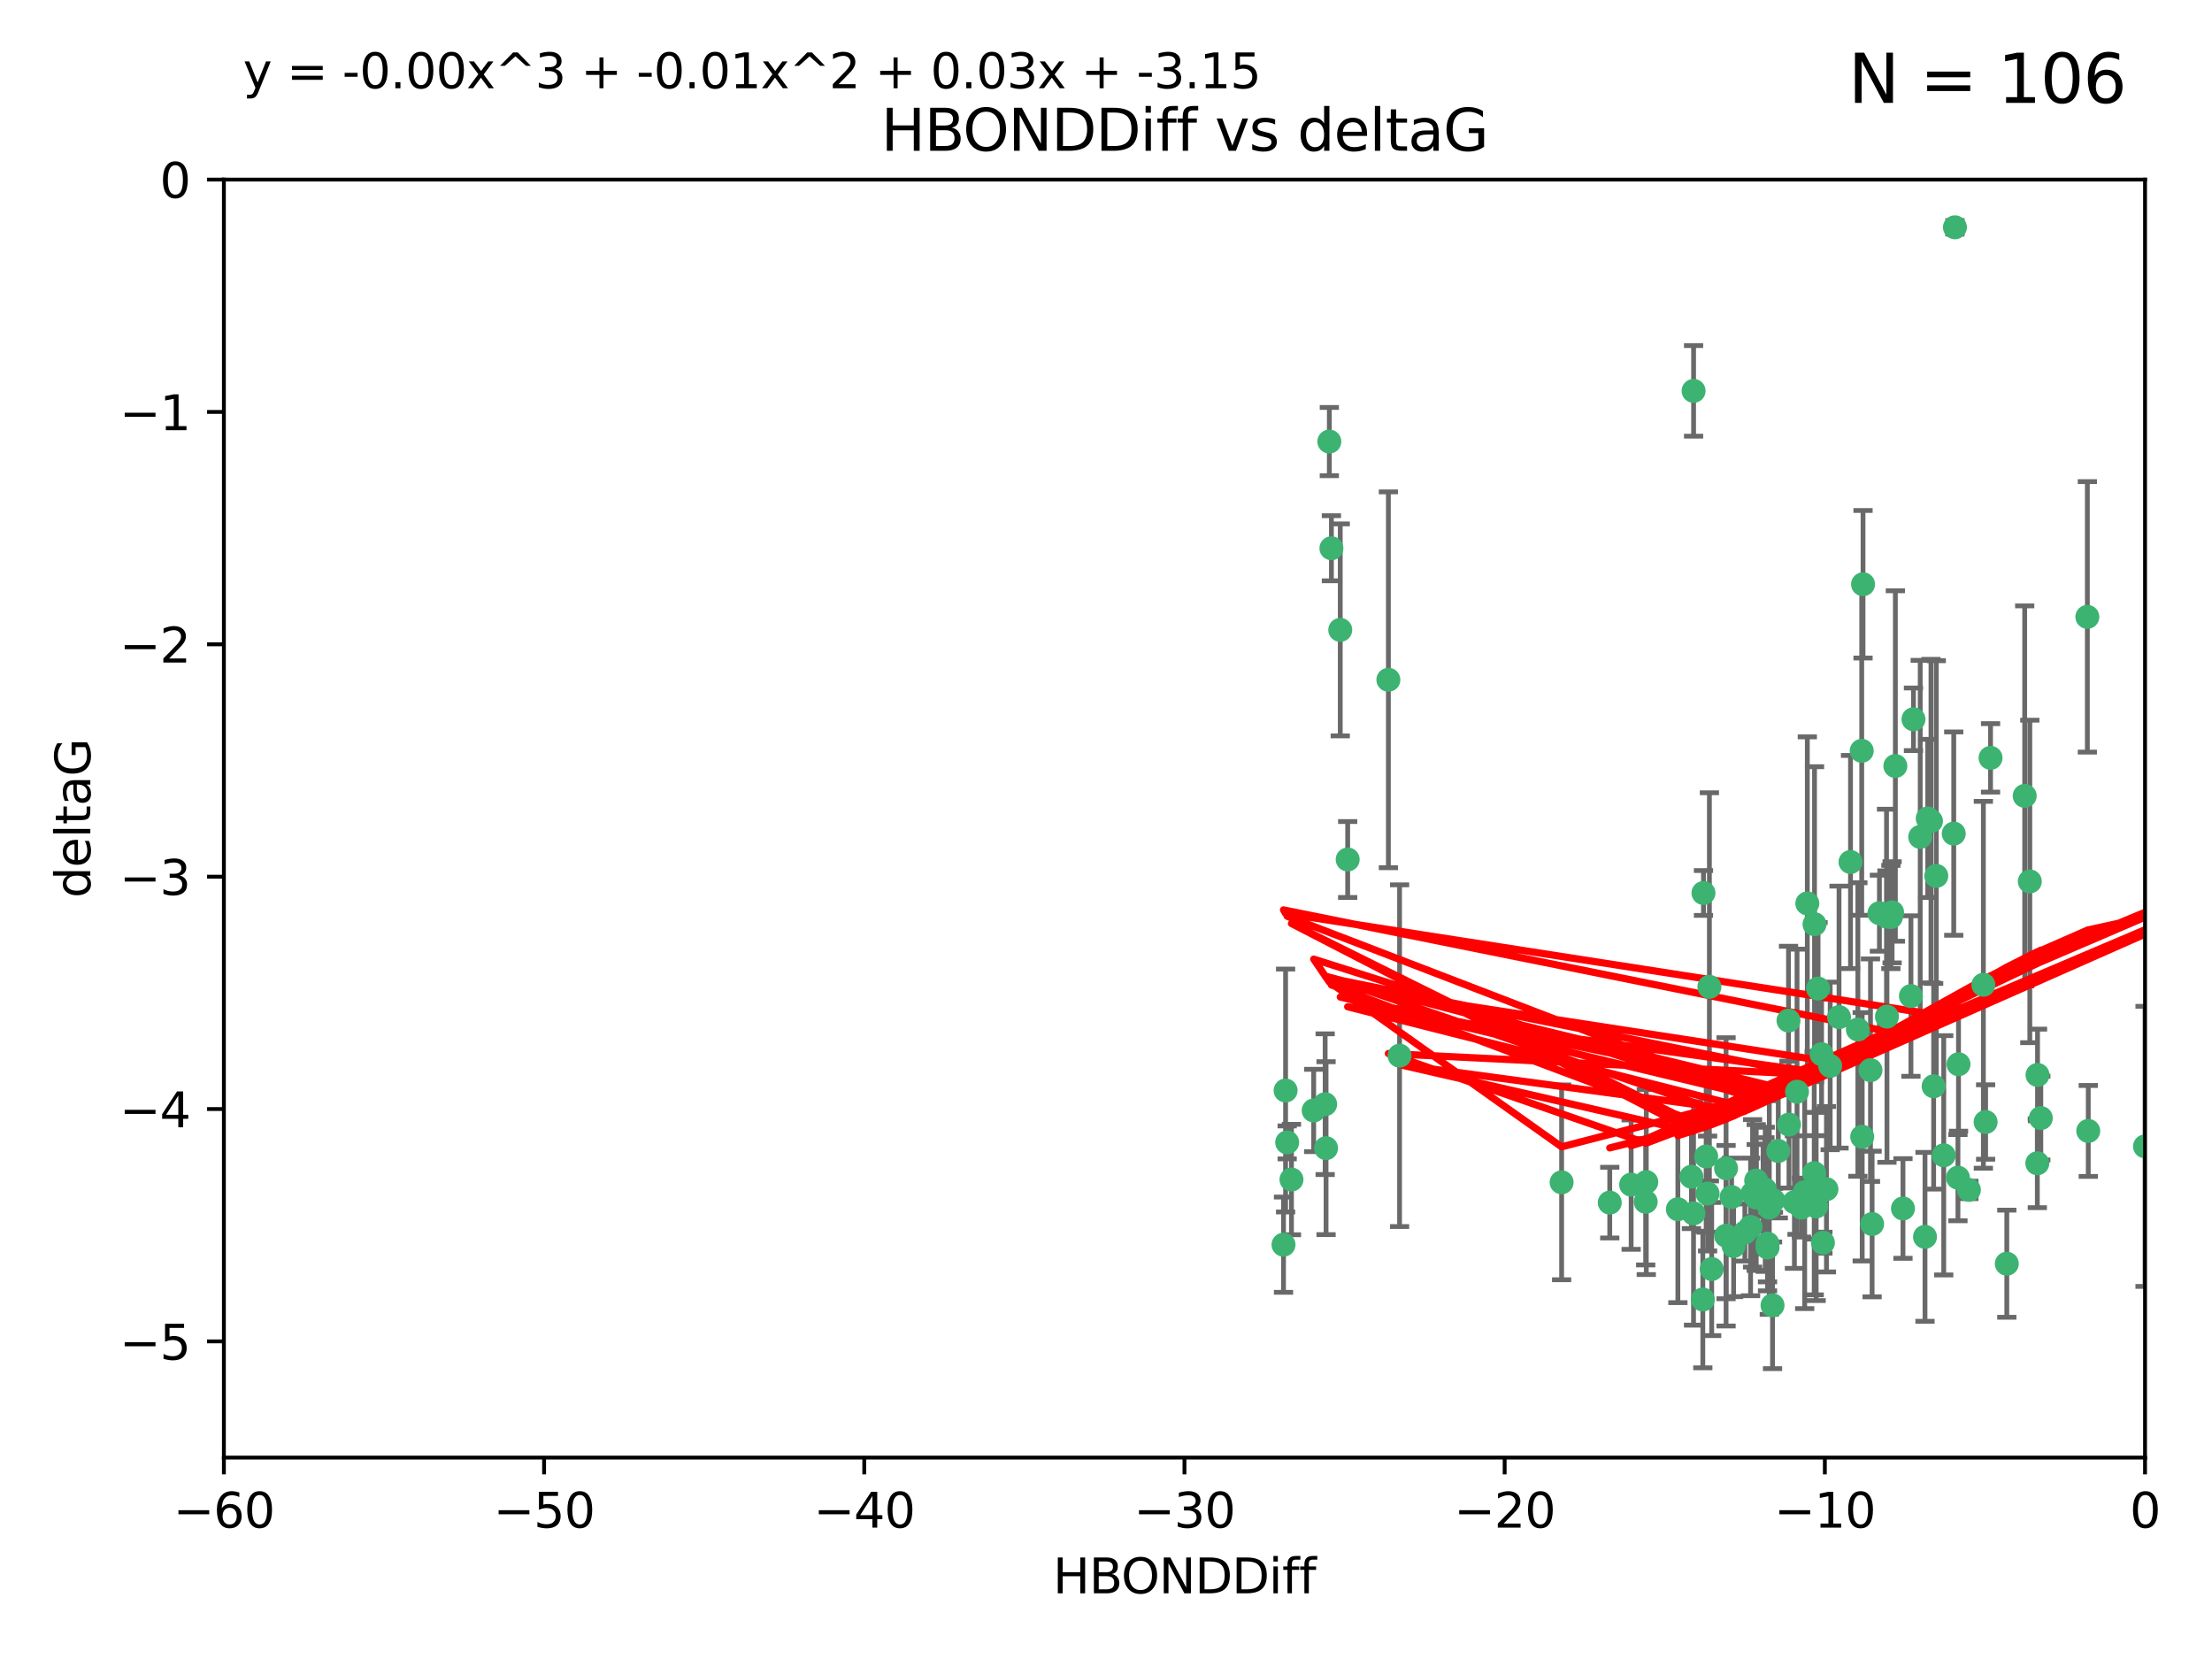 <?xml version="1.0" encoding="utf-8" standalone="no"?>
<!DOCTYPE svg PUBLIC "-//W3C//DTD SVG 1.1//EN"
  "http://www.w3.org/Graphics/SVG/1.1/DTD/svg11.dtd">
<svg xmlns:xlink="http://www.w3.org/1999/xlink" width="460.8pt" height="345.6pt" viewBox="0 0 460.8 345.6" xmlns="http://www.w3.org/2000/svg" version="1.1">
 <defs>
  <style type="text/css">*{stroke-linejoin: round; stroke-linecap: butt}</style>
 </defs>
 <g id="figure_1">
  <g id="patch_1">
   <path d="M 0 345.6 
L 460.8 345.6 
L 460.8 0 
L 0 0 
z
" style="fill: #ffffff"/>
  </g>
  <g id="axes_1">
   <g id="patch_2">
    <path d="M 46.64 303.64 
L 446.85 303.64 
L 446.85 37.411 
L 46.64 37.411 
z
" style="fill: #ffffff"/>
   </g>
   <g id="PathCollection_1">
    <defs>
     <path id="mf95272e851" d="M 0 1.118 
C 0.297 1.118 0.581 1 0.791 0.791 
C 1 0.581 1.118 0.297 1.118 0 
C 1.118 -0.297 1 -0.581 0.791 -0.791 
C 0.581 -1 0.297 -1.118 0 -1.118 
C -0.297 -1.118 -0.581 -1 -0.791 -0.791 
C -1 -0.581 -1.118 -0.297 -1.118 0 
C -1.118 0.297 -1 0.581 -0.791 0.791 
C -0.581 1 -0.297 1.118 0 1.118 
z
" style="stroke: #3cb371"/>
    </defs>
    <g clip-path="url(#pd31e533fc0)">
     <use xlink:href="#mf95272e851" x="389.995" y="254.983" style="fill: #3cb371; stroke: #3cb371"/>
     <use xlink:href="#mf95272e851" x="360.725" y="249.368" style="fill: #3cb371; stroke: #3cb371"/>
     <use xlink:href="#mf95272e851" x="335.341" y="250.525" style="fill: #3cb371; stroke: #3cb371"/>
     <use xlink:href="#mf95272e851" x="359.572" y="257.423" style="fill: #3cb371; stroke: #3cb371"/>
     <use xlink:href="#mf95272e851" x="356.576" y="264.361" style="fill: #3cb371; stroke: #3cb371"/>
     <use xlink:href="#mf95272e851" x="359.569" y="243.368" style="fill: #3cb371; stroke: #3cb371"/>
     <use xlink:href="#mf95272e851" x="368.21" y="259.077" style="fill: #3cb371; stroke: #3cb371"/>
     <use xlink:href="#mf95272e851" x="268.142" y="237.984" style="fill: #3cb371; stroke: #3cb371"/>
     <use xlink:href="#mf95272e851" x="368.215" y="259.88" style="fill: #3cb371; stroke: #3cb371"/>
     <use xlink:href="#mf95272e851" x="354.728" y="270.711" style="fill: #3cb371; stroke: #3cb371"/>
     <use xlink:href="#mf95272e851" x="269.035" y="245.719" style="fill: #3cb371; stroke: #3cb371"/>
     <use xlink:href="#mf95272e851" x="352.793" y="252.775" style="fill: #3cb371; stroke: #3cb371"/>
     <use xlink:href="#mf95272e851" x="352.356" y="245.136" style="fill: #3cb371; stroke: #3cb371"/>
     <use xlink:href="#mf95272e851" x="291.558" y="219.917" style="fill: #3cb371; stroke: #3cb371"/>
     <use xlink:href="#mf95272e851" x="363.484" y="256.751" style="fill: #3cb371; stroke: #3cb371"/>
     <use xlink:href="#mf95272e851" x="339.796" y="246.78" style="fill: #3cb371; stroke: #3cb371"/>
     <use xlink:href="#mf95272e851" x="398.082" y="207.495" style="fill: #3cb371; stroke: #3cb371"/>
     <use xlink:href="#mf95272e851" x="342.828" y="250.354" style="fill: #3cb371; stroke: #3cb371"/>
     <use xlink:href="#mf95272e851" x="380.484" y="247.734" style="fill: #3cb371; stroke: #3cb371"/>
     <use xlink:href="#mf95272e851" x="381.26" y="222.048" style="fill: #3cb371; stroke: #3cb371"/>
     <use xlink:href="#mf95272e851" x="370.448" y="239.771" style="fill: #3cb371; stroke: #3cb371"/>
     <use xlink:href="#mf95272e851" x="276.054" y="230.024" style="fill: #3cb371; stroke: #3cb371"/>
     <use xlink:href="#mf95272e851" x="361.144" y="259.571" style="fill: #3cb371; stroke: #3cb371"/>
     <use xlink:href="#mf95272e851" x="378.734" y="205.942" style="fill: #3cb371; stroke: #3cb371"/>
     <use xlink:href="#mf95272e851" x="289.224" y="141.609" style="fill: #3cb371; stroke: #3cb371"/>
     <use xlink:href="#mf95272e851" x="342.951" y="246.246" style="fill: #3cb371; stroke: #3cb371"/>
     <use xlink:href="#mf95272e851" x="374.353" y="227.428" style="fill: #3cb371; stroke: #3cb371"/>
     <use xlink:href="#mf95272e851" x="325.314" y="246.299" style="fill: #3cb371; stroke: #3cb371"/>
     <use xlink:href="#mf95272e851" x="276.924" y="91.985" style="fill: #3cb371; stroke: #3cb371"/>
     <use xlink:href="#mf95272e851" x="273.664" y="231.332" style="fill: #3cb371; stroke: #3cb371"/>
     <use xlink:href="#mf95272e851" x="367.664" y="247.763" style="fill: #3cb371; stroke: #3cb371"/>
     <use xlink:href="#mf95272e851" x="378.221" y="247.353" style="fill: #3cb371; stroke: #3cb371"/>
     <use xlink:href="#mf95272e851" x="276.242" y="239.185" style="fill: #3cb371; stroke: #3cb371"/>
     <use xlink:href="#mf95272e851" x="372.679" y="234.269" style="fill: #3cb371; stroke: #3cb371"/>
     <use xlink:href="#mf95272e851" x="279.2" y="131.218" style="fill: #3cb371; stroke: #3cb371"/>
     <use xlink:href="#mf95272e851" x="368.578" y="251.55" style="fill: #3cb371; stroke: #3cb371"/>
     <use xlink:href="#mf95272e851" x="373.81" y="250.426" style="fill: #3cb371; stroke: #3cb371"/>
     <use xlink:href="#mf95272e851" x="365.093" y="248.593" style="fill: #3cb371; stroke: #3cb371"/>
     <use xlink:href="#mf95272e851" x="378.34" y="251.329" style="fill: #3cb371; stroke: #3cb371"/>
     <use xlink:href="#mf95272e851" x="383.103" y="211.882" style="fill: #3cb371; stroke: #3cb371"/>
     <use xlink:href="#mf95272e851" x="277.358" y="114.211" style="fill: #3cb371; stroke: #3cb371"/>
     <use xlink:href="#mf95272e851" x="355.725" y="248.632" style="fill: #3cb371; stroke: #3cb371"/>
     <use xlink:href="#mf95272e851" x="369.251" y="271.922" style="fill: #3cb371; stroke: #3cb371"/>
     <use xlink:href="#mf95272e851" x="365.853" y="249.466" style="fill: #3cb371; stroke: #3cb371"/>
     <use xlink:href="#mf95272e851" x="377.935" y="244.387" style="fill: #3cb371; stroke: #3cb371"/>
     <use xlink:href="#mf95272e851" x="367.286" y="249.742" style="fill: #3cb371; stroke: #3cb371"/>
     <use xlink:href="#mf95272e851" x="354.865" y="186.022" style="fill: #3cb371; stroke: #3cb371"/>
     <use xlink:href="#mf95272e851" x="365.848" y="245.927" style="fill: #3cb371; stroke: #3cb371"/>
     <use xlink:href="#mf95272e851" x="410.159" y="247.876" style="fill: #3cb371; stroke: #3cb371"/>
     <use xlink:href="#mf95272e851" x="375.288" y="251.564" style="fill: #3cb371; stroke: #3cb371"/>
     <use xlink:href="#mf95272e851" x="375.948" y="248.361" style="fill: #3cb371; stroke: #3cb371"/>
     <use xlink:href="#mf95272e851" x="349.532" y="251.904" style="fill: #3cb371; stroke: #3cb371"/>
     <use xlink:href="#mf95272e851" x="355.426" y="240.908" style="fill: #3cb371; stroke: #3cb371"/>
     <use xlink:href="#mf95272e851" x="364.676" y="255.593" style="fill: #3cb371; stroke: #3cb371"/>
     <use xlink:href="#mf95272e851" x="280.746" y="179.048" style="fill: #3cb371; stroke: #3cb371"/>
     <use xlink:href="#mf95272e851" x="379.469" y="219.614" style="fill: #3cb371; stroke: #3cb371"/>
     <use xlink:href="#mf95272e851" x="379.743" y="258.871" style="fill: #3cb371; stroke: #3cb371"/>
     <use xlink:href="#mf95272e851" x="369.439" y="250.057" style="fill: #3cb371; stroke: #3cb371"/>
     <use xlink:href="#mf95272e851" x="367.734" y="249.848" style="fill: #3cb371; stroke: #3cb371"/>
     <use xlink:href="#mf95272e851" x="461.043" y="179.309" style="fill: #3cb371; stroke: #3cb371"/>
     <use xlink:href="#mf95272e851" x="352.806" y="81.428" style="fill: #3cb371; stroke: #3cb371"/>
     <use xlink:href="#mf95272e851" x="398.611" y="149.837" style="fill: #3cb371; stroke: #3cb371"/>
     <use xlink:href="#mf95272e851" x="407" y="173.656" style="fill: #3cb371; stroke: #3cb371"/>
     <use xlink:href="#mf95272e851" x="387.029" y="214.466" style="fill: #3cb371; stroke: #3cb371"/>
     <use xlink:href="#mf95272e851" x="372.579" y="212.601" style="fill: #3cb371; stroke: #3cb371"/>
     <use xlink:href="#mf95272e851" x="414.669" y="157.878" style="fill: #3cb371; stroke: #3cb371"/>
     <use xlink:href="#mf95272e851" x="403.364" y="182.467" style="fill: #3cb371; stroke: #3cb371"/>
     <use xlink:href="#mf95272e851" x="396.423" y="251.748" style="fill: #3cb371; stroke: #3cb371"/>
     <use xlink:href="#mf95272e851" x="389.655" y="222.933" style="fill: #3cb371; stroke: #3cb371"/>
     <use xlink:href="#mf95272e851" x="377.998" y="192.532" style="fill: #3cb371; stroke: #3cb371"/>
     <use xlink:href="#mf95272e851" x="385.496" y="179.572" style="fill: #3cb371; stroke: #3cb371"/>
     <use xlink:href="#mf95272e851" x="401.584" y="170.494" style="fill: #3cb371; stroke: #3cb371"/>
     <use xlink:href="#mf95272e851" x="356.097" y="205.576" style="fill: #3cb371; stroke: #3cb371"/>
     <use xlink:href="#mf95272e851" x="391.517" y="190.233" style="fill: #3cb371; stroke: #3cb371"/>
     <use xlink:href="#mf95272e851" x="393.088" y="211.773" style="fill: #3cb371; stroke: #3cb371"/>
     <use xlink:href="#mf95272e851" x="376.497" y="188.196" style="fill: #3cb371; stroke: #3cb371"/>
     <use xlink:href="#mf95272e851" x="394.158" y="190.046" style="fill: #3cb371; stroke: #3cb371"/>
     <use xlink:href="#mf95272e851" x="267.38" y="259.29" style="fill: #3cb371; stroke: #3cb371"/>
     <use xlink:href="#mf95272e851" x="267.812" y="227.174" style="fill: #3cb371; stroke: #3cb371"/>
     <use xlink:href="#mf95272e851" x="401.014" y="257.656" style="fill: #3cb371; stroke: #3cb371"/>
     <use xlink:href="#mf95272e851" x="424.412" y="242.33" style="fill: #3cb371; stroke: #3cb371"/>
     <use xlink:href="#mf95272e851" x="402.257" y="171.05" style="fill: #3cb371; stroke: #3cb371"/>
     <use xlink:href="#mf95272e851" x="400.017" y="174.342" style="fill: #3cb371; stroke: #3cb371"/>
     <use xlink:href="#mf95272e851" x="388.103" y="121.711" style="fill: #3cb371; stroke: #3cb371"/>
     <use xlink:href="#mf95272e851" x="434.833" y="128.506" style="fill: #3cb371; stroke: #3cb371"/>
     <use xlink:href="#mf95272e851" x="459.389" y="152.625" style="fill: #3cb371; stroke: #3cb371"/>
     <use xlink:href="#mf95272e851" x="387.832" y="156.408" style="fill: #3cb371; stroke: #3cb371"/>
     <use xlink:href="#mf95272e851" x="392.998" y="190.942" style="fill: #3cb371; stroke: #3cb371"/>
     <use xlink:href="#mf95272e851" x="425.141" y="232.917" style="fill: #3cb371; stroke: #3cb371"/>
     <use xlink:href="#mf95272e851" x="407.994" y="221.702" style="fill: #3cb371; stroke: #3cb371"/>
     <use xlink:href="#mf95272e851" x="407.876" y="245.331" style="fill: #3cb371; stroke: #3cb371"/>
     <use xlink:href="#mf95272e851" x="422.847" y="183.618" style="fill: #3cb371; stroke: #3cb371"/>
     <use xlink:href="#mf95272e851" x="435.023" y="235.595" style="fill: #3cb371; stroke: #3cb371"/>
     <use xlink:href="#mf95272e851" x="421.78" y="165.798" style="fill: #3cb371; stroke: #3cb371"/>
     <use xlink:href="#mf95272e851" x="451.256" y="238.5" style="fill: #3cb371; stroke: #3cb371"/>
     <use xlink:href="#mf95272e851" x="402.812" y="226.292" style="fill: #3cb371; stroke: #3cb371"/>
     <use xlink:href="#mf95272e851" x="407.25" y="47.35" style="fill: #3cb371; stroke: #3cb371"/>
     <use xlink:href="#mf95272e851" x="413.172" y="205.151" style="fill: #3cb371; stroke: #3cb371"/>
     <use xlink:href="#mf95272e851" x="446.85" y="238.81" style="fill: #3cb371; stroke: #3cb371"/>
     <use xlink:href="#mf95272e851" x="393.906" y="191.03" style="fill: #3cb371; stroke: #3cb371"/>
     <use xlink:href="#mf95272e851" x="404.915" y="240.671" style="fill: #3cb371; stroke: #3cb371"/>
     <use xlink:href="#mf95272e851" x="387.931" y="236.811" style="fill: #3cb371; stroke: #3cb371"/>
     <use xlink:href="#mf95272e851" x="418.055" y="263.255" style="fill: #3cb371; stroke: #3cb371"/>
     <use xlink:href="#mf95272e851" x="424.454" y="223.93" style="fill: #3cb371; stroke: #3cb371"/>
     <use xlink:href="#mf95272e851" x="413.641" y="233.736" style="fill: #3cb371; stroke: #3cb371"/>
     <use xlink:href="#mf95272e851" x="394.839" y="159.571" style="fill: #3cb371; stroke: #3cb371"/>
    </g>
   </g>
   <g id="matplotlib.axis_1">
    <g id="xtick_1">
     <g id="line2d_1">
      <defs>
       <path id="m3f03406464" d="M 0 0 
L 0 3.5 
" style="stroke: #000000; stroke-width: 0.8"/>
      </defs>
      <g>
       <use xlink:href="#m3f03406464" x="46.64" y="303.64" style="stroke: #000000; stroke-width: 0.8"/>
      </g>
     </g>
     <g id="text_1">
      <!-- −60 -->
      <g transform="translate(36.088 318.238)scale(0.1 -0.1)">
       <defs>
        <path id="DejaVuSans-2212" d="M 678 2272 
L 4684 2272 
L 4684 1741 
L 678 1741 
L 678 2272 
z
" transform="scale(0.016)"/>
        <path id="DejaVuSans-36" d="M 2113 2584 
Q 1688 2584 1439 2293 
Q 1191 2003 1191 1497 
Q 1191 994 1439 701 
Q 1688 409 2113 409 
Q 2538 409 2786 701 
Q 3034 994 3034 1497 
Q 3034 2003 2786 2293 
Q 2538 2584 2113 2584 
z
M 3366 4563 
L 3366 3988 
Q 3128 4100 2886 4159 
Q 2644 4219 2406 4219 
Q 1781 4219 1451 3797 
Q 1122 3375 1075 2522 
Q 1259 2794 1537 2939 
Q 1816 3084 2150 3084 
Q 2853 3084 3261 2657 
Q 3669 2231 3669 1497 
Q 3669 778 3244 343 
Q 2819 -91 2113 -91 
Q 1303 -91 875 529 
Q 447 1150 447 2328 
Q 447 3434 972 4092 
Q 1497 4750 2381 4750 
Q 2619 4750 2861 4703 
Q 3103 4656 3366 4563 
z
" transform="scale(0.016)"/>
        <path id="DejaVuSans-30" d="M 2034 4250 
Q 1547 4250 1301 3770 
Q 1056 3291 1056 2328 
Q 1056 1369 1301 889 
Q 1547 409 2034 409 
Q 2525 409 2770 889 
Q 3016 1369 3016 2328 
Q 3016 3291 2770 3770 
Q 2525 4250 2034 4250 
z
M 2034 4750 
Q 2819 4750 3233 4129 
Q 3647 3509 3647 2328 
Q 3647 1150 3233 529 
Q 2819 -91 2034 -91 
Q 1250 -91 836 529 
Q 422 1150 422 2328 
Q 422 3509 836 4129 
Q 1250 4750 2034 4750 
z
" transform="scale(0.016)"/>
       </defs>
       <use xlink:href="#DejaVuSans-2212"/>
       <use xlink:href="#DejaVuSans-36" x="83.789"/>
       <use xlink:href="#DejaVuSans-30" x="147.412"/>
      </g>
     </g>
    </g>
    <g id="xtick_2">
     <g id="line2d_2">
      <g>
       <use xlink:href="#m3f03406464" x="113.342" y="303.64" style="stroke: #000000; stroke-width: 0.8"/>
      </g>
     </g>
     <g id="text_2">
      <!-- −50 -->
      <g transform="translate(102.789 318.238)scale(0.1 -0.1)">
       <defs>
        <path id="DejaVuSans-35" d="M 691 4666 
L 3169 4666 
L 3169 4134 
L 1269 4134 
L 1269 2991 
Q 1406 3038 1543 3061 
Q 1681 3084 1819 3084 
Q 2600 3084 3056 2656 
Q 3513 2228 3513 1497 
Q 3513 744 3044 326 
Q 2575 -91 1722 -91 
Q 1428 -91 1123 -41 
Q 819 9 494 109 
L 494 744 
Q 775 591 1075 516 
Q 1375 441 1709 441 
Q 2250 441 2565 725 
Q 2881 1009 2881 1497 
Q 2881 1984 2565 2268 
Q 2250 2553 1709 2553 
Q 1456 2553 1204 2497 
Q 953 2441 691 2322 
L 691 4666 
z
" transform="scale(0.016)"/>
       </defs>
       <use xlink:href="#DejaVuSans-2212"/>
       <use xlink:href="#DejaVuSans-35" x="83.789"/>
       <use xlink:href="#DejaVuSans-30" x="147.412"/>
      </g>
     </g>
    </g>
    <g id="xtick_3">
     <g id="line2d_3">
      <g>
       <use xlink:href="#m3f03406464" x="180.043" y="303.64" style="stroke: #000000; stroke-width: 0.8"/>
      </g>
     </g>
     <g id="text_3">
      <!-- −40 -->
      <g transform="translate(169.491 318.238)scale(0.1 -0.1)">
       <defs>
        <path id="DejaVuSans-34" d="M 2419 4116 
L 825 1625 
L 2419 1625 
L 2419 4116 
z
M 2253 4666 
L 3047 4666 
L 3047 1625 
L 3713 1625 
L 3713 1100 
L 3047 1100 
L 3047 0 
L 2419 0 
L 2419 1100 
L 313 1100 
L 313 1709 
L 2253 4666 
z
" transform="scale(0.016)"/>
       </defs>
       <use xlink:href="#DejaVuSans-2212"/>
       <use xlink:href="#DejaVuSans-34" x="83.789"/>
       <use xlink:href="#DejaVuSans-30" x="147.412"/>
      </g>
     </g>
    </g>
    <g id="xtick_4">
     <g id="line2d_4">
      <g>
       <use xlink:href="#m3f03406464" x="246.745" y="303.64" style="stroke: #000000; stroke-width: 0.8"/>
      </g>
     </g>
     <g id="text_4">
      <!-- −30 -->
      <g transform="translate(236.193 318.238)scale(0.1 -0.1)">
       <defs>
        <path id="DejaVuSans-33" d="M 2597 2516 
Q 3050 2419 3304 2112 
Q 3559 1806 3559 1356 
Q 3559 666 3084 287 
Q 2609 -91 1734 -91 
Q 1441 -91 1130 -33 
Q 819 25 488 141 
L 488 750 
Q 750 597 1062 519 
Q 1375 441 1716 441 
Q 2309 441 2620 675 
Q 2931 909 2931 1356 
Q 2931 1769 2642 2001 
Q 2353 2234 1838 2234 
L 1294 2234 
L 1294 2753 
L 1863 2753 
Q 2328 2753 2575 2939 
Q 2822 3125 2822 3475 
Q 2822 3834 2567 4026 
Q 2313 4219 1838 4219 
Q 1578 4219 1281 4162 
Q 984 4106 628 3988 
L 628 4550 
Q 988 4650 1302 4700 
Q 1616 4750 1894 4750 
Q 2613 4750 3031 4423 
Q 3450 4097 3450 3541 
Q 3450 3153 3228 2886 
Q 3006 2619 2597 2516 
z
" transform="scale(0.016)"/>
       </defs>
       <use xlink:href="#DejaVuSans-2212"/>
       <use xlink:href="#DejaVuSans-33" x="83.789"/>
       <use xlink:href="#DejaVuSans-30" x="147.412"/>
      </g>
     </g>
    </g>
    <g id="xtick_5">
     <g id="line2d_5">
      <g>
       <use xlink:href="#m3f03406464" x="313.447" y="303.64" style="stroke: #000000; stroke-width: 0.8"/>
      </g>
     </g>
     <g id="text_5">
      <!-- −20 -->
      <g transform="translate(302.894 318.238)scale(0.1 -0.1)">
       <defs>
        <path id="DejaVuSans-32" d="M 1228 531 
L 3431 531 
L 3431 0 
L 469 0 
L 469 531 
Q 828 903 1448 1529 
Q 2069 2156 2228 2338 
Q 2531 2678 2651 2914 
Q 2772 3150 2772 3378 
Q 2772 3750 2511 3984 
Q 2250 4219 1831 4219 
Q 1534 4219 1204 4116 
Q 875 4013 500 3803 
L 500 4441 
Q 881 4594 1212 4672 
Q 1544 4750 1819 4750 
Q 2544 4750 2975 4387 
Q 3406 4025 3406 3419 
Q 3406 3131 3298 2873 
Q 3191 2616 2906 2266 
Q 2828 2175 2409 1742 
Q 1991 1309 1228 531 
z
" transform="scale(0.016)"/>
       </defs>
       <use xlink:href="#DejaVuSans-2212"/>
       <use xlink:href="#DejaVuSans-32" x="83.789"/>
       <use xlink:href="#DejaVuSans-30" x="147.412"/>
      </g>
     </g>
    </g>
    <g id="xtick_6">
     <g id="line2d_6">
      <g>
       <use xlink:href="#m3f03406464" x="380.148" y="303.64" style="stroke: #000000; stroke-width: 0.8"/>
      </g>
     </g>
     <g id="text_6">
      <!-- −10 -->
      <g transform="translate(369.596 318.238)scale(0.1 -0.1)">
       <defs>
        <path id="DejaVuSans-31" d="M 794 531 
L 1825 531 
L 1825 4091 
L 703 3866 
L 703 4441 
L 1819 4666 
L 2450 4666 
L 2450 531 
L 3481 531 
L 3481 0 
L 794 0 
L 794 531 
z
" transform="scale(0.016)"/>
       </defs>
       <use xlink:href="#DejaVuSans-2212"/>
       <use xlink:href="#DejaVuSans-31" x="83.789"/>
       <use xlink:href="#DejaVuSans-30" x="147.412"/>
      </g>
     </g>
    </g>
    <g id="xtick_7">
     <g id="line2d_7">
      <g>
       <use xlink:href="#m3f03406464" x="446.85" y="303.64" style="stroke: #000000; stroke-width: 0.8"/>
      </g>
     </g>
     <g id="text_7">
      <!-- 0 -->
      <g transform="translate(443.669 318.238)scale(0.1 -0.1)">
       <use xlink:href="#DejaVuSans-30"/>
      </g>
     </g>
    </g>
    <g id="text_8">
     <!-- HBONDDiff -->
     <g transform="translate(219.356 331.917)scale(0.1 -0.1)">
      <defs>
       <path id="DejaVuSans-48" d="M 628 4666 
L 1259 4666 
L 1259 2753 
L 3553 2753 
L 3553 4666 
L 4184 4666 
L 4184 0 
L 3553 0 
L 3553 2222 
L 1259 2222 
L 1259 0 
L 628 0 
L 628 4666 
z
" transform="scale(0.016)"/>
       <path id="DejaVuSans-42" d="M 1259 2228 
L 1259 519 
L 2272 519 
Q 2781 519 3026 730 
Q 3272 941 3272 1375 
Q 3272 1813 3026 2020 
Q 2781 2228 2272 2228 
L 1259 2228 
z
M 1259 4147 
L 1259 2741 
L 2194 2741 
Q 2656 2741 2882 2914 
Q 3109 3088 3109 3444 
Q 3109 3797 2882 3972 
Q 2656 4147 2194 4147 
L 1259 4147 
z
M 628 4666 
L 2241 4666 
Q 2963 4666 3353 4366 
Q 3744 4066 3744 3513 
Q 3744 3084 3544 2831 
Q 3344 2578 2956 2516 
Q 3422 2416 3680 2098 
Q 3938 1781 3938 1306 
Q 3938 681 3513 340 
Q 3088 0 2303 0 
L 628 0 
L 628 4666 
z
" transform="scale(0.016)"/>
       <path id="DejaVuSans-4f" d="M 2522 4238 
Q 1834 4238 1429 3725 
Q 1025 3213 1025 2328 
Q 1025 1447 1429 934 
Q 1834 422 2522 422 
Q 3209 422 3611 934 
Q 4013 1447 4013 2328 
Q 4013 3213 3611 3725 
Q 3209 4238 2522 4238 
z
M 2522 4750 
Q 3503 4750 4090 4092 
Q 4678 3434 4678 2328 
Q 4678 1225 4090 567 
Q 3503 -91 2522 -91 
Q 1538 -91 948 565 
Q 359 1222 359 2328 
Q 359 3434 948 4092 
Q 1538 4750 2522 4750 
z
" transform="scale(0.016)"/>
       <path id="DejaVuSans-4e" d="M 628 4666 
L 1478 4666 
L 3547 763 
L 3547 4666 
L 4159 4666 
L 4159 0 
L 3309 0 
L 1241 3903 
L 1241 0 
L 628 0 
L 628 4666 
z
" transform="scale(0.016)"/>
       <path id="DejaVuSans-44" d="M 1259 4147 
L 1259 519 
L 2022 519 
Q 2988 519 3436 956 
Q 3884 1394 3884 2338 
Q 3884 3275 3436 3711 
Q 2988 4147 2022 4147 
L 1259 4147 
z
M 628 4666 
L 1925 4666 
Q 3281 4666 3915 4102 
Q 4550 3538 4550 2338 
Q 4550 1131 3912 565 
Q 3275 0 1925 0 
L 628 0 
L 628 4666 
z
" transform="scale(0.016)"/>
       <path id="DejaVuSans-69" d="M 603 3500 
L 1178 3500 
L 1178 0 
L 603 0 
L 603 3500 
z
M 603 4863 
L 1178 4863 
L 1178 4134 
L 603 4134 
L 603 4863 
z
" transform="scale(0.016)"/>
       <path id="DejaVuSans-66" d="M 2375 4863 
L 2375 4384 
L 1825 4384 
Q 1516 4384 1395 4259 
Q 1275 4134 1275 3809 
L 1275 3500 
L 2222 3500 
L 2222 3053 
L 1275 3053 
L 1275 0 
L 697 0 
L 697 3053 
L 147 3053 
L 147 3500 
L 697 3500 
L 697 3744 
Q 697 4328 969 4595 
Q 1241 4863 1831 4863 
L 2375 4863 
z
" transform="scale(0.016)"/>
      </defs>
      <use xlink:href="#DejaVuSans-48"/>
      <use xlink:href="#DejaVuSans-42" x="75.195"/>
      <use xlink:href="#DejaVuSans-4f" x="142.049"/>
      <use xlink:href="#DejaVuSans-4e" x="220.76"/>
      <use xlink:href="#DejaVuSans-44" x="295.564"/>
      <use xlink:href="#DejaVuSans-44" x="372.566"/>
      <use xlink:href="#DejaVuSans-69" x="449.568"/>
      <use xlink:href="#DejaVuSans-66" x="477.352"/>
      <use xlink:href="#DejaVuSans-66" x="512.557"/>
     </g>
    </g>
   </g>
   <g id="matplotlib.axis_2">
    <g id="ytick_1">
     <g id="line2d_8">
      <defs>
       <path id="m996e6a27ce" d="M 0 0 
L -3.5 0 
" style="stroke: #000000; stroke-width: 0.8"/>
      </defs>
      <g>
       <use xlink:href="#m996e6a27ce" x="46.64" y="279.437" style="stroke: #000000; stroke-width: 0.8"/>
      </g>
     </g>
     <g id="text_9">
      <!-- −5 -->
      <g transform="translate(24.898 283.237)scale(0.1 -0.1)">
       <use xlink:href="#DejaVuSans-2212"/>
       <use xlink:href="#DejaVuSans-35" x="83.789"/>
      </g>
     </g>
    </g>
    <g id="ytick_2">
     <g id="line2d_9">
      <g>
       <use xlink:href="#m996e6a27ce" x="46.64" y="231.032" style="stroke: #000000; stroke-width: 0.8"/>
      </g>
     </g>
     <g id="text_10">
      <!-- −4 -->
      <g transform="translate(24.898 234.831)scale(0.1 -0.1)">
       <use xlink:href="#DejaVuSans-2212"/>
       <use xlink:href="#DejaVuSans-34" x="83.789"/>
      </g>
     </g>
    </g>
    <g id="ytick_3">
     <g id="line2d_10">
      <g>
       <use xlink:href="#m996e6a27ce" x="46.64" y="182.627" style="stroke: #000000; stroke-width: 0.8"/>
      </g>
     </g>
     <g id="text_11">
      <!-- −3 -->
      <g transform="translate(24.898 186.426)scale(0.1 -0.1)">
       <use xlink:href="#DejaVuSans-2212"/>
       <use xlink:href="#DejaVuSans-33" x="83.789"/>
      </g>
     </g>
    </g>
    <g id="ytick_4">
     <g id="line2d_11">
      <g>
       <use xlink:href="#m996e6a27ce" x="46.64" y="134.222" style="stroke: #000000; stroke-width: 0.8"/>
      </g>
     </g>
     <g id="text_12">
      <!-- −2 -->
      <g transform="translate(24.898 138.021)scale(0.1 -0.1)">
       <use xlink:href="#DejaVuSans-2212"/>
       <use xlink:href="#DejaVuSans-32" x="83.789"/>
      </g>
     </g>
    </g>
    <g id="ytick_5">
     <g id="line2d_12">
      <g>
       <use xlink:href="#m996e6a27ce" x="46.64" y="85.816" style="stroke: #000000; stroke-width: 0.8"/>
      </g>
     </g>
     <g id="text_13">
      <!-- −1 -->
      <g transform="translate(24.898 89.616)scale(0.1 -0.1)">
       <use xlink:href="#DejaVuSans-2212"/>
       <use xlink:href="#DejaVuSans-31" x="83.789"/>
      </g>
     </g>
    </g>
    <g id="ytick_6">
     <g id="line2d_13">
      <g>
       <use xlink:href="#m996e6a27ce" x="46.64" y="37.411" style="stroke: #000000; stroke-width: 0.8"/>
      </g>
     </g>
     <g id="text_14">
      <!-- 0 -->
      <g transform="translate(33.278 41.21)scale(0.1 -0.1)">
       <use xlink:href="#DejaVuSans-30"/>
      </g>
     </g>
    </g>
    <g id="text_15">
     <!-- deltaG -->
     <g transform="translate(18.818 187.064)rotate(-90)scale(0.1 -0.1)">
      <defs>
       <path id="DejaVuSans-64" d="M 2906 2969 
L 2906 4863 
L 3481 4863 
L 3481 0 
L 2906 0 
L 2906 525 
Q 2725 213 2448 61 
Q 2172 -91 1784 -91 
Q 1150 -91 751 415 
Q 353 922 353 1747 
Q 353 2572 751 3078 
Q 1150 3584 1784 3584 
Q 2172 3584 2448 3432 
Q 2725 3281 2906 2969 
z
M 947 1747 
Q 947 1113 1208 752 
Q 1469 391 1925 391 
Q 2381 391 2643 752 
Q 2906 1113 2906 1747 
Q 2906 2381 2643 2742 
Q 2381 3103 1925 3103 
Q 1469 3103 1208 2742 
Q 947 2381 947 1747 
z
" transform="scale(0.016)"/>
       <path id="DejaVuSans-65" d="M 3597 1894 
L 3597 1613 
L 953 1613 
Q 991 1019 1311 708 
Q 1631 397 2203 397 
Q 2534 397 2845 478 
Q 3156 559 3463 722 
L 3463 178 
Q 3153 47 2828 -22 
Q 2503 -91 2169 -91 
Q 1331 -91 842 396 
Q 353 884 353 1716 
Q 353 2575 817 3079 
Q 1281 3584 2069 3584 
Q 2775 3584 3186 3129 
Q 3597 2675 3597 1894 
z
M 3022 2063 
Q 3016 2534 2758 2815 
Q 2500 3097 2075 3097 
Q 1594 3097 1305 2825 
Q 1016 2553 972 2059 
L 3022 2063 
z
" transform="scale(0.016)"/>
       <path id="DejaVuSans-6c" d="M 603 4863 
L 1178 4863 
L 1178 0 
L 603 0 
L 603 4863 
z
" transform="scale(0.016)"/>
       <path id="DejaVuSans-74" d="M 1172 4494 
L 1172 3500 
L 2356 3500 
L 2356 3053 
L 1172 3053 
L 1172 1153 
Q 1172 725 1289 603 
Q 1406 481 1766 481 
L 2356 481 
L 2356 0 
L 1766 0 
Q 1100 0 847 248 
Q 594 497 594 1153 
L 594 3053 
L 172 3053 
L 172 3500 
L 594 3500 
L 594 4494 
L 1172 4494 
z
" transform="scale(0.016)"/>
       <path id="DejaVuSans-61" d="M 2194 1759 
Q 1497 1759 1228 1600 
Q 959 1441 959 1056 
Q 959 750 1161 570 
Q 1363 391 1709 391 
Q 2188 391 2477 730 
Q 2766 1069 2766 1631 
L 2766 1759 
L 2194 1759 
z
M 3341 1997 
L 3341 0 
L 2766 0 
L 2766 531 
Q 2569 213 2275 61 
Q 1981 -91 1556 -91 
Q 1019 -91 701 211 
Q 384 513 384 1019 
Q 384 1609 779 1909 
Q 1175 2209 1959 2209 
L 2766 2209 
L 2766 2266 
Q 2766 2663 2505 2880 
Q 2244 3097 1772 3097 
Q 1472 3097 1187 3025 
Q 903 2953 641 2809 
L 641 3341 
Q 956 3463 1253 3523 
Q 1550 3584 1831 3584 
Q 2591 3584 2966 3190 
Q 3341 2797 3341 1997 
z
" transform="scale(0.016)"/>
       <path id="DejaVuSans-47" d="M 3809 666 
L 3809 1919 
L 2778 1919 
L 2778 2438 
L 4434 2438 
L 4434 434 
Q 4069 175 3628 42 
Q 3188 -91 2688 -91 
Q 1594 -91 976 548 
Q 359 1188 359 2328 
Q 359 3472 976 4111 
Q 1594 4750 2688 4750 
Q 3144 4750 3555 4637 
Q 3966 4525 4313 4306 
L 4313 3634 
Q 3963 3931 3569 4081 
Q 3175 4231 2741 4231 
Q 1884 4231 1454 3753 
Q 1025 3275 1025 2328 
Q 1025 1384 1454 906 
Q 1884 428 2741 428 
Q 3075 428 3337 486 
Q 3600 544 3809 666 
z
" transform="scale(0.016)"/>
      </defs>
      <use xlink:href="#DejaVuSans-64"/>
      <use xlink:href="#DejaVuSans-65" x="63.477"/>
      <use xlink:href="#DejaVuSans-6c" x="125"/>
      <use xlink:href="#DejaVuSans-74" x="152.783"/>
      <use xlink:href="#DejaVuSans-61" x="191.992"/>
      <use xlink:href="#DejaVuSans-47" x="253.271"/>
     </g>
    </g>
   </g>
   <g id="LineCollection_1">
    <path d="M 389.995 270.155 
L 389.995 239.811 
" clip-path="url(#pd31e533fc0)" style="fill: none; stroke: #696969"/>
    <path d="M 360.725 257.476 
L 360.725 241.26 
" clip-path="url(#pd31e533fc0)" style="fill: none; stroke: #696969"/>
    <path d="M 335.341 257.892 
L 335.341 243.157 
" clip-path="url(#pd31e533fc0)" style="fill: none; stroke: #696969"/>
    <path d="M 359.572 276.229 
L 359.572 238.617 
" clip-path="url(#pd31e533fc0)" style="fill: none; stroke: #696969"/>
    <path d="M 356.576 278.232 
L 356.576 250.491 
" clip-path="url(#pd31e533fc0)" style="fill: none; stroke: #696969"/>
    <path d="M 359.569 270.554 
L 359.569 216.181 
" clip-path="url(#pd31e533fc0)" style="fill: none; stroke: #696969"/>
    <path d="M 368.21 267.033 
L 368.21 251.122 
" clip-path="url(#pd31e533fc0)" style="fill: none; stroke: #696969"/>
    <path d="M 268.142 241.415 
L 268.142 234.553 
" clip-path="url(#pd31e533fc0)" style="fill: none; stroke: #696969"/>
    <path d="M 368.215 268.904 
L 368.215 250.857 
" clip-path="url(#pd31e533fc0)" style="fill: none; stroke: #696969"/>
    <path d="M 354.728 284.942 
L 354.728 256.479 
" clip-path="url(#pd31e533fc0)" style="fill: none; stroke: #696969"/>
    <path d="M 269.035 257.222 
L 269.035 234.216 
" clip-path="url(#pd31e533fc0)" style="fill: none; stroke: #696969"/>
    <path d="M 352.793 276.048 
L 352.793 229.502 
" clip-path="url(#pd31e533fc0)" style="fill: none; stroke: #696969"/>
    <path d="M 352.356 255.934 
L 352.356 234.337 
" clip-path="url(#pd31e533fc0)" style="fill: none; stroke: #696969"/>
    <path d="M 291.558 255.508 
L 291.558 184.325 
" clip-path="url(#pd31e533fc0)" style="fill: none; stroke: #696969"/>
    <path d="M 363.484 262.697 
L 363.484 250.804 
" clip-path="url(#pd31e533fc0)" style="fill: none; stroke: #696969"/>
    <path d="M 339.796 260.254 
L 339.796 233.306 
" clip-path="url(#pd31e533fc0)" style="fill: none; stroke: #696969"/>
    <path d="M 398.082 224.214 
L 398.082 190.775 
" clip-path="url(#pd31e533fc0)" style="fill: none; stroke: #696969"/>
    <path d="M 342.828 263.512 
L 342.828 237.195 
" clip-path="url(#pd31e533fc0)" style="fill: none; stroke: #696969"/>
    <path d="M 380.484 264.964 
L 380.484 230.503 
" clip-path="url(#pd31e533fc0)" style="fill: none; stroke: #696969"/>
    <path d="M 381.26 239.508 
L 381.26 204.588 
" clip-path="url(#pd31e533fc0)" style="fill: none; stroke: #696969"/>
    <path d="M 370.448 253.716 
L 370.448 225.827 
" clip-path="url(#pd31e533fc0)" style="fill: none; stroke: #696969"/>
    <path d="M 276.054 244.68 
L 276.054 215.367 
" clip-path="url(#pd31e533fc0)" style="fill: none; stroke: #696969"/>
    <path d="M 361.144 270.116 
L 361.144 249.026 
" clip-path="url(#pd31e533fc0)" style="fill: none; stroke: #696969"/>
    <path d="M 378.734 219.695 
L 378.734 192.189 
" clip-path="url(#pd31e533fc0)" style="fill: none; stroke: #696969"/>
    <path d="M 289.224 180.758 
L 289.224 102.46 
" clip-path="url(#pd31e533fc0)" style="fill: none; stroke: #696969"/>
    <path d="M 342.951 265.512 
L 342.951 226.981 
" clip-path="url(#pd31e533fc0)" style="fill: none; stroke: #696969"/>
    <path d="M 374.353 257.131 
L 374.353 197.725 
" clip-path="url(#pd31e533fc0)" style="fill: none; stroke: #696969"/>
    <path d="M 325.314 266.591 
L 325.314 226.008 
" clip-path="url(#pd31e533fc0)" style="fill: none; stroke: #696969"/>
    <path d="M 276.924 99.095 
L 276.924 84.876 
" clip-path="url(#pd31e533fc0)" style="fill: none; stroke: #696969"/>
    <path d="M 273.664 239.908 
L 273.664 222.755 
" clip-path="url(#pd31e533fc0)" style="fill: none; stroke: #696969"/>
    <path d="M 367.664 258.514 
L 367.664 237.011 
" clip-path="url(#pd31e533fc0)" style="fill: none; stroke: #696969"/>
    <path d="M 378.221 258.126 
L 378.221 236.58 
" clip-path="url(#pd31e533fc0)" style="fill: none; stroke: #696969"/>
    <path d="M 276.242 257.197 
L 276.242 221.173 
" clip-path="url(#pd31e533fc0)" style="fill: none; stroke: #696969"/>
    <path d="M 372.679 247.487 
L 372.679 221.052 
" clip-path="url(#pd31e533fc0)" style="fill: none; stroke: #696969"/>
    <path d="M 279.2 153.297 
L 279.2 109.139 
" clip-path="url(#pd31e533fc0)" style="fill: none; stroke: #696969"/>
    <path d="M 368.578 273.8 
L 368.578 229.299 
" clip-path="url(#pd31e533fc0)" style="fill: none; stroke: #696969"/>
    <path d="M 373.81 264.226 
L 373.81 236.626 
" clip-path="url(#pd31e533fc0)" style="fill: none; stroke: #696969"/>
    <path d="M 365.093 263.956 
L 365.093 233.23 
" clip-path="url(#pd31e533fc0)" style="fill: none; stroke: #696969"/>
    <path d="M 378.34 270.93 
L 378.34 231.728 
" clip-path="url(#pd31e533fc0)" style="fill: none; stroke: #696969"/>
    <path d="M 383.103 239.166 
L 383.103 184.597 
" clip-path="url(#pd31e533fc0)" style="fill: none; stroke: #696969"/>
    <path d="M 277.358 120.995 
L 277.358 107.427 
" clip-path="url(#pd31e533fc0)" style="fill: none; stroke: #696969"/>
    <path d="M 355.725 260.598 
L 355.725 236.665 
" clip-path="url(#pd31e533fc0)" style="fill: none; stroke: #696969"/>
    <path d="M 369.251 285.112 
L 369.251 258.731 
" clip-path="url(#pd31e533fc0)" style="fill: none; stroke: #696969"/>
    <path d="M 365.853 264.652 
L 365.853 234.281 
" clip-path="url(#pd31e533fc0)" style="fill: none; stroke: #696969"/>
    <path d="M 377.935 269.744 
L 377.935 219.03 
" clip-path="url(#pd31e533fc0)" style="fill: none; stroke: #696969"/>
    <path d="M 367.286 261.161 
L 367.286 238.322 
" clip-path="url(#pd31e533fc0)" style="fill: none; stroke: #696969"/>
    <path d="M 354.865 190.691 
L 354.865 181.352 
" clip-path="url(#pd31e533fc0)" style="fill: none; stroke: #696969"/>
    <path d="M 365.848 253.43 
L 365.848 238.424 
" clip-path="url(#pd31e533fc0)" style="fill: none; stroke: #696969"/>
    <path d="M 410.159 249.693 
L 410.159 246.059 
" clip-path="url(#pd31e533fc0)" style="fill: none; stroke: #696969"/>
    <path d="M 375.288 257.702 
L 375.288 245.427 
" clip-path="url(#pd31e533fc0)" style="fill: none; stroke: #696969"/>
    <path d="M 375.948 272.603 
L 375.948 224.118 
" clip-path="url(#pd31e533fc0)" style="fill: none; stroke: #696969"/>
    <path d="M 349.532 271.363 
L 349.532 232.446 
" clip-path="url(#pd31e533fc0)" style="fill: none; stroke: #696969"/>
    <path d="M 355.426 256.695 
L 355.426 225.122 
" clip-path="url(#pd31e533fc0)" style="fill: none; stroke: #696969"/>
    <path d="M 364.676 269.927 
L 364.676 241.26 
" clip-path="url(#pd31e533fc0)" style="fill: none; stroke: #696969"/>
    <path d="M 280.746 186.957 
L 280.746 171.14 
" clip-path="url(#pd31e533fc0)" style="fill: none; stroke: #696969"/>
    <path d="M 379.469 231.097 
L 379.469 208.132 
" clip-path="url(#pd31e533fc0)" style="fill: none; stroke: #696969"/>
    <path d="M 379.743 261.063 
L 379.743 256.678 
" clip-path="url(#pd31e533fc0)" style="fill: none; stroke: #696969"/>
    <path d="M 369.439 252.54 
L 369.439 247.575 
" clip-path="url(#pd31e533fc0)" style="fill: none; stroke: #696969"/>
    <path d="M 367.734 264.863 
L 367.734 234.833 
" clip-path="url(#pd31e533fc0)" style="fill: none; stroke: #696969"/>
    <path d="M 461.043 205.29 
L 461.043 153.329 
" clip-path="url(#pd31e533fc0)" style="fill: none; stroke: #696969"/>
    <path d="M 352.806 90.862 
L 352.806 71.993 
" clip-path="url(#pd31e533fc0)" style="fill: none; stroke: #696969"/>
    <path d="M 398.611 156.355 
L 398.611 143.318 
" clip-path="url(#pd31e533fc0)" style="fill: none; stroke: #696969"/>
    <path d="M 407 194.836 
L 407 152.476 
" clip-path="url(#pd31e533fc0)" style="fill: none; stroke: #696969"/>
    <path d="M 387.029 245.044 
L 387.029 183.888 
" clip-path="url(#pd31e533fc0)" style="fill: none; stroke: #696969"/>
    <path d="M 372.579 228.078 
L 372.579 197.125 
" clip-path="url(#pd31e533fc0)" style="fill: none; stroke: #696969"/>
    <path d="M 414.669 165.005 
L 414.669 150.751 
" clip-path="url(#pd31e533fc0)" style="fill: none; stroke: #696969"/>
    <path d="M 403.364 227.298 
L 403.364 137.636 
" clip-path="url(#pd31e533fc0)" style="fill: none; stroke: #696969"/>
    <path d="M 396.423 262.128 
L 396.423 241.367 
" clip-path="url(#pd31e533fc0)" style="fill: none; stroke: #696969"/>
    <path d="M 389.655 246.109 
L 389.655 199.756 
" clip-path="url(#pd31e533fc0)" style="fill: none; stroke: #696969"/>
    <path d="M 377.998 225.345 
L 377.998 159.72 
" clip-path="url(#pd31e533fc0)" style="fill: none; stroke: #696969"/>
    <path d="M 385.496 201.773 
L 385.496 157.372 
" clip-path="url(#pd31e533fc0)" style="fill: none; stroke: #696969"/>
    <path d="M 401.584 186.972 
L 401.584 154.016 
" clip-path="url(#pd31e533fc0)" style="fill: none; stroke: #696969"/>
    <path d="M 356.097 246.008 
L 356.097 165.144 
" clip-path="url(#pd31e533fc0)" style="fill: none; stroke: #696969"/>
    <path d="M 391.517 198.148 
L 391.517 182.318 
" clip-path="url(#pd31e533fc0)" style="fill: none; stroke: #696969"/>
    <path d="M 393.088 242.126 
L 393.088 181.42 
" clip-path="url(#pd31e533fc0)" style="fill: none; stroke: #696969"/>
    <path d="M 376.497 222.889 
L 376.497 153.503 
" clip-path="url(#pd31e533fc0)" style="fill: none; stroke: #696969"/>
    <path d="M 394.158 200.584 
L 394.158 179.507 
" clip-path="url(#pd31e533fc0)" style="fill: none; stroke: #696969"/>
    <path d="M 267.38 269.212 
L 267.38 249.368 
" clip-path="url(#pd31e533fc0)" style="fill: none; stroke: #696969"/>
    <path d="M 267.812 252.472 
L 267.812 201.876 
" clip-path="url(#pd31e533fc0)" style="fill: none; stroke: #696969"/>
    <path d="M 401.014 275.252 
L 401.014 240.061 
" clip-path="url(#pd31e533fc0)" style="fill: none; stroke: #696969"/>
    <path d="M 424.412 251.582 
L 424.412 233.078 
" clip-path="url(#pd31e533fc0)" style="fill: none; stroke: #696969"/>
    <path d="M 402.257 204.754 
L 402.257 137.346 
" clip-path="url(#pd31e533fc0)" style="fill: none; stroke: #696969"/>
    <path d="M 400.017 211.12 
L 400.017 137.565 
" clip-path="url(#pd31e533fc0)" style="fill: none; stroke: #696969"/>
    <path d="M 388.103 137.078 
L 388.103 106.345 
" clip-path="url(#pd31e533fc0)" style="fill: none; stroke: #696969"/>
    <path d="M 434.833 156.681 
L 434.833 100.33 
" clip-path="url(#pd31e533fc0)" style="fill: none; stroke: #696969"/>
    <path d="M 459.389 174.018 
L 459.389 131.232 
" clip-path="url(#pd31e533fc0)" style="fill: none; stroke: #696969"/>
    <path d="M 387.832 190.67 
L 387.832 122.145 
" clip-path="url(#pd31e533fc0)" style="fill: none; stroke: #696969"/>
    <path d="M 392.998 213.309 
L 392.998 168.575 
" clip-path="url(#pd31e533fc0)" style="fill: none; stroke: #696969"/>
    <path d="M 425.141 241.649 
L 425.141 224.185 
" clip-path="url(#pd31e533fc0)" style="fill: none; stroke: #696969"/>
    <path d="M 407.994 235.643 
L 407.994 207.761 
" clip-path="url(#pd31e533fc0)" style="fill: none; stroke: #696969"/>
    <path d="M 407.876 254.309 
L 407.876 236.353 
" clip-path="url(#pd31e533fc0)" style="fill: none; stroke: #696969"/>
    <path d="M 422.847 217.205 
L 422.847 150.03 
" clip-path="url(#pd31e533fc0)" style="fill: none; stroke: #696969"/>
    <path d="M 435.023 245.067 
L 435.023 226.124 
" clip-path="url(#pd31e533fc0)" style="fill: none; stroke: #696969"/>
    <path d="M 421.78 205.383 
L 421.78 126.213 
" clip-path="url(#pd31e533fc0)" style="fill: none; stroke: #696969"/>
    <path d="M 451.256 241.987 
L 451.256 235.013 
" clip-path="url(#pd31e533fc0)" style="fill: none; stroke: #696969"/>
    <path d="M 402.812 247.709 
L 402.812 204.875 
" clip-path="url(#pd31e533fc0)" style="fill: none; stroke: #696969"/>
    <path d="M 407.25 48.763 
L 407.25 45.937 
" clip-path="url(#pd31e533fc0)" style="fill: none; stroke: #696969"/>
    <path d="M 413.172 243.361 
L 413.172 166.941 
" clip-path="url(#pd31e533fc0)" style="fill: none; stroke: #696969"/>
    <path d="M 446.85 267.981 
L 446.85 209.639 
" clip-path="url(#pd31e533fc0)" style="fill: none; stroke: #696969"/>
    <path d="M 393.906 201.782 
L 393.906 180.278 
" clip-path="url(#pd31e533fc0)" style="fill: none; stroke: #696969"/>
    <path d="M 404.915 265.593 
L 404.915 215.748 
" clip-path="url(#pd31e533fc0)" style="fill: none; stroke: #696969"/>
    <path d="M 387.931 262.681 
L 387.931 210.941 
" clip-path="url(#pd31e533fc0)" style="fill: none; stroke: #696969"/>
    <path d="M 418.055 274.413 
L 418.055 252.097 
" clip-path="url(#pd31e533fc0)" style="fill: none; stroke: #696969"/>
    <path d="M 424.454 233.473 
L 424.454 214.387 
" clip-path="url(#pd31e533fc0)" style="fill: none; stroke: #696969"/>
    <path d="M 413.641 241.488 
L 413.641 225.984 
" clip-path="url(#pd31e533fc0)" style="fill: none; stroke: #696969"/>
    <path d="M 394.839 196.073 
L 394.839 123.068 
" clip-path="url(#pd31e533fc0)" style="fill: none; stroke: #696969"/>
   </g>
   <g id="line2d_14">
    <defs>
     <path id="med3162233f" d="M 2 0 
L -2 -0 
" style="stroke: #696969"/>
    </defs>
    <g clip-path="url(#pd31e533fc0)">
     <use xlink:href="#med3162233f" x="389.995" y="270.155" style="fill: #696969; stroke: #696969"/>
     <use xlink:href="#med3162233f" x="360.725" y="257.476" style="fill: #696969; stroke: #696969"/>
     <use xlink:href="#med3162233f" x="335.341" y="257.892" style="fill: #696969; stroke: #696969"/>
     <use xlink:href="#med3162233f" x="359.572" y="276.229" style="fill: #696969; stroke: #696969"/>
     <use xlink:href="#med3162233f" x="356.576" y="278.232" style="fill: #696969; stroke: #696969"/>
     <use xlink:href="#med3162233f" x="359.569" y="270.554" style="fill: #696969; stroke: #696969"/>
     <use xlink:href="#med3162233f" x="368.21" y="267.033" style="fill: #696969; stroke: #696969"/>
     <use xlink:href="#med3162233f" x="268.142" y="241.415" style="fill: #696969; stroke: #696969"/>
     <use xlink:href="#med3162233f" x="368.215" y="268.904" style="fill: #696969; stroke: #696969"/>
     <use xlink:href="#med3162233f" x="354.728" y="284.942" style="fill: #696969; stroke: #696969"/>
     <use xlink:href="#med3162233f" x="269.035" y="257.222" style="fill: #696969; stroke: #696969"/>
     <use xlink:href="#med3162233f" x="352.793" y="276.048" style="fill: #696969; stroke: #696969"/>
     <use xlink:href="#med3162233f" x="352.356" y="255.934" style="fill: #696969; stroke: #696969"/>
     <use xlink:href="#med3162233f" x="291.558" y="255.508" style="fill: #696969; stroke: #696969"/>
     <use xlink:href="#med3162233f" x="363.484" y="262.697" style="fill: #696969; stroke: #696969"/>
     <use xlink:href="#med3162233f" x="339.796" y="260.254" style="fill: #696969; stroke: #696969"/>
     <use xlink:href="#med3162233f" x="398.082" y="224.214" style="fill: #696969; stroke: #696969"/>
     <use xlink:href="#med3162233f" x="342.828" y="263.512" style="fill: #696969; stroke: #696969"/>
     <use xlink:href="#med3162233f" x="380.484" y="264.964" style="fill: #696969; stroke: #696969"/>
     <use xlink:href="#med3162233f" x="381.26" y="239.508" style="fill: #696969; stroke: #696969"/>
     <use xlink:href="#med3162233f" x="370.448" y="253.716" style="fill: #696969; stroke: #696969"/>
     <use xlink:href="#med3162233f" x="276.054" y="244.68" style="fill: #696969; stroke: #696969"/>
     <use xlink:href="#med3162233f" x="361.144" y="270.116" style="fill: #696969; stroke: #696969"/>
     <use xlink:href="#med3162233f" x="378.734" y="219.695" style="fill: #696969; stroke: #696969"/>
     <use xlink:href="#med3162233f" x="289.224" y="180.758" style="fill: #696969; stroke: #696969"/>
     <use xlink:href="#med3162233f" x="342.951" y="265.512" style="fill: #696969; stroke: #696969"/>
     <use xlink:href="#med3162233f" x="374.353" y="257.131" style="fill: #696969; stroke: #696969"/>
     <use xlink:href="#med3162233f" x="325.314" y="266.591" style="fill: #696969; stroke: #696969"/>
     <use xlink:href="#med3162233f" x="276.924" y="99.095" style="fill: #696969; stroke: #696969"/>
     <use xlink:href="#med3162233f" x="273.664" y="239.908" style="fill: #696969; stroke: #696969"/>
     <use xlink:href="#med3162233f" x="367.664" y="258.514" style="fill: #696969; stroke: #696969"/>
     <use xlink:href="#med3162233f" x="378.221" y="258.126" style="fill: #696969; stroke: #696969"/>
     <use xlink:href="#med3162233f" x="276.242" y="257.197" style="fill: #696969; stroke: #696969"/>
     <use xlink:href="#med3162233f" x="372.679" y="247.487" style="fill: #696969; stroke: #696969"/>
     <use xlink:href="#med3162233f" x="279.2" y="153.297" style="fill: #696969; stroke: #696969"/>
     <use xlink:href="#med3162233f" x="368.578" y="273.8" style="fill: #696969; stroke: #696969"/>
     <use xlink:href="#med3162233f" x="373.81" y="264.226" style="fill: #696969; stroke: #696969"/>
     <use xlink:href="#med3162233f" x="365.093" y="263.956" style="fill: #696969; stroke: #696969"/>
     <use xlink:href="#med3162233f" x="378.34" y="270.93" style="fill: #696969; stroke: #696969"/>
     <use xlink:href="#med3162233f" x="383.103" y="239.166" style="fill: #696969; stroke: #696969"/>
     <use xlink:href="#med3162233f" x="277.358" y="120.995" style="fill: #696969; stroke: #696969"/>
     <use xlink:href="#med3162233f" x="355.725" y="260.598" style="fill: #696969; stroke: #696969"/>
     <use xlink:href="#med3162233f" x="369.251" y="285.112" style="fill: #696969; stroke: #696969"/>
     <use xlink:href="#med3162233f" x="365.853" y="264.652" style="fill: #696969; stroke: #696969"/>
     <use xlink:href="#med3162233f" x="377.935" y="269.744" style="fill: #696969; stroke: #696969"/>
     <use xlink:href="#med3162233f" x="367.286" y="261.161" style="fill: #696969; stroke: #696969"/>
     <use xlink:href="#med3162233f" x="354.865" y="190.691" style="fill: #696969; stroke: #696969"/>
     <use xlink:href="#med3162233f" x="365.848" y="253.43" style="fill: #696969; stroke: #696969"/>
     <use xlink:href="#med3162233f" x="410.159" y="249.693" style="fill: #696969; stroke: #696969"/>
     <use xlink:href="#med3162233f" x="375.288" y="257.702" style="fill: #696969; stroke: #696969"/>
     <use xlink:href="#med3162233f" x="375.948" y="272.603" style="fill: #696969; stroke: #696969"/>
     <use xlink:href="#med3162233f" x="349.532" y="271.363" style="fill: #696969; stroke: #696969"/>
     <use xlink:href="#med3162233f" x="355.426" y="256.695" style="fill: #696969; stroke: #696969"/>
     <use xlink:href="#med3162233f" x="364.676" y="269.927" style="fill: #696969; stroke: #696969"/>
     <use xlink:href="#med3162233f" x="280.746" y="186.957" style="fill: #696969; stroke: #696969"/>
     <use xlink:href="#med3162233f" x="379.469" y="231.097" style="fill: #696969; stroke: #696969"/>
     <use xlink:href="#med3162233f" x="379.743" y="261.063" style="fill: #696969; stroke: #696969"/>
     <use xlink:href="#med3162233f" x="369.439" y="252.54" style="fill: #696969; stroke: #696969"/>
     <use xlink:href="#med3162233f" x="367.734" y="264.863" style="fill: #696969; stroke: #696969"/>
     <use xlink:href="#med3162233f" x="461.043" y="205.29" style="fill: #696969; stroke: #696969"/>
     <use xlink:href="#med3162233f" x="352.806" y="90.862" style="fill: #696969; stroke: #696969"/>
     <use xlink:href="#med3162233f" x="398.611" y="156.355" style="fill: #696969; stroke: #696969"/>
     <use xlink:href="#med3162233f" x="407" y="194.836" style="fill: #696969; stroke: #696969"/>
     <use xlink:href="#med3162233f" x="387.029" y="245.044" style="fill: #696969; stroke: #696969"/>
     <use xlink:href="#med3162233f" x="372.579" y="228.078" style="fill: #696969; stroke: #696969"/>
     <use xlink:href="#med3162233f" x="414.669" y="165.005" style="fill: #696969; stroke: #696969"/>
     <use xlink:href="#med3162233f" x="403.364" y="227.298" style="fill: #696969; stroke: #696969"/>
     <use xlink:href="#med3162233f" x="396.423" y="262.128" style="fill: #696969; stroke: #696969"/>
     <use xlink:href="#med3162233f" x="389.655" y="246.109" style="fill: #696969; stroke: #696969"/>
     <use xlink:href="#med3162233f" x="377.998" y="225.345" style="fill: #696969; stroke: #696969"/>
     <use xlink:href="#med3162233f" x="385.496" y="201.773" style="fill: #696969; stroke: #696969"/>
     <use xlink:href="#med3162233f" x="401.584" y="186.972" style="fill: #696969; stroke: #696969"/>
     <use xlink:href="#med3162233f" x="356.097" y="246.008" style="fill: #696969; stroke: #696969"/>
     <use xlink:href="#med3162233f" x="391.517" y="198.148" style="fill: #696969; stroke: #696969"/>
     <use xlink:href="#med3162233f" x="393.088" y="242.126" style="fill: #696969; stroke: #696969"/>
     <use xlink:href="#med3162233f" x="376.497" y="222.889" style="fill: #696969; stroke: #696969"/>
     <use xlink:href="#med3162233f" x="394.158" y="200.584" style="fill: #696969; stroke: #696969"/>
     <use xlink:href="#med3162233f" x="267.38" y="269.212" style="fill: #696969; stroke: #696969"/>
     <use xlink:href="#med3162233f" x="267.812" y="252.472" style="fill: #696969; stroke: #696969"/>
     <use xlink:href="#med3162233f" x="401.014" y="275.252" style="fill: #696969; stroke: #696969"/>
     <use xlink:href="#med3162233f" x="424.412" y="251.582" style="fill: #696969; stroke: #696969"/>
     <use xlink:href="#med3162233f" x="402.257" y="204.754" style="fill: #696969; stroke: #696969"/>
     <use xlink:href="#med3162233f" x="400.017" y="211.12" style="fill: #696969; stroke: #696969"/>
     <use xlink:href="#med3162233f" x="388.103" y="137.078" style="fill: #696969; stroke: #696969"/>
     <use xlink:href="#med3162233f" x="434.833" y="156.681" style="fill: #696969; stroke: #696969"/>
     <use xlink:href="#med3162233f" x="459.389" y="174.018" style="fill: #696969; stroke: #696969"/>
     <use xlink:href="#med3162233f" x="387.832" y="190.67" style="fill: #696969; stroke: #696969"/>
     <use xlink:href="#med3162233f" x="392.998" y="213.309" style="fill: #696969; stroke: #696969"/>
     <use xlink:href="#med3162233f" x="425.141" y="241.649" style="fill: #696969; stroke: #696969"/>
     <use xlink:href="#med3162233f" x="407.994" y="235.643" style="fill: #696969; stroke: #696969"/>
     <use xlink:href="#med3162233f" x="407.876" y="254.309" style="fill: #696969; stroke: #696969"/>
     <use xlink:href="#med3162233f" x="422.847" y="217.205" style="fill: #696969; stroke: #696969"/>
     <use xlink:href="#med3162233f" x="435.023" y="245.067" style="fill: #696969; stroke: #696969"/>
     <use xlink:href="#med3162233f" x="421.78" y="205.383" style="fill: #696969; stroke: #696969"/>
     <use xlink:href="#med3162233f" x="451.256" y="241.987" style="fill: #696969; stroke: #696969"/>
     <use xlink:href="#med3162233f" x="402.812" y="247.709" style="fill: #696969; stroke: #696969"/>
     <use xlink:href="#med3162233f" x="407.25" y="48.763" style="fill: #696969; stroke: #696969"/>
     <use xlink:href="#med3162233f" x="413.172" y="243.361" style="fill: #696969; stroke: #696969"/>
     <use xlink:href="#med3162233f" x="446.85" y="267.981" style="fill: #696969; stroke: #696969"/>
     <use xlink:href="#med3162233f" x="393.906" y="201.782" style="fill: #696969; stroke: #696969"/>
     <use xlink:href="#med3162233f" x="404.915" y="265.593" style="fill: #696969; stroke: #696969"/>
     <use xlink:href="#med3162233f" x="387.931" y="262.681" style="fill: #696969; stroke: #696969"/>
     <use xlink:href="#med3162233f" x="418.055" y="274.413" style="fill: #696969; stroke: #696969"/>
     <use xlink:href="#med3162233f" x="424.454" y="233.473" style="fill: #696969; stroke: #696969"/>
     <use xlink:href="#med3162233f" x="413.641" y="241.488" style="fill: #696969; stroke: #696969"/>
     <use xlink:href="#med3162233f" x="394.839" y="196.073" style="fill: #696969; stroke: #696969"/>
    </g>
   </g>
   <g id="line2d_15">
    <g clip-path="url(#pd31e533fc0)">
     <use xlink:href="#med3162233f" x="389.995" y="239.811" style="fill: #696969; stroke: #696969"/>
     <use xlink:href="#med3162233f" x="360.725" y="241.26" style="fill: #696969; stroke: #696969"/>
     <use xlink:href="#med3162233f" x="335.341" y="243.157" style="fill: #696969; stroke: #696969"/>
     <use xlink:href="#med3162233f" x="359.572" y="238.617" style="fill: #696969; stroke: #696969"/>
     <use xlink:href="#med3162233f" x="356.576" y="250.491" style="fill: #696969; stroke: #696969"/>
     <use xlink:href="#med3162233f" x="359.569" y="216.181" style="fill: #696969; stroke: #696969"/>
     <use xlink:href="#med3162233f" x="368.21" y="251.122" style="fill: #696969; stroke: #696969"/>
     <use xlink:href="#med3162233f" x="268.142" y="234.553" style="fill: #696969; stroke: #696969"/>
     <use xlink:href="#med3162233f" x="368.215" y="250.857" style="fill: #696969; stroke: #696969"/>
     <use xlink:href="#med3162233f" x="354.728" y="256.479" style="fill: #696969; stroke: #696969"/>
     <use xlink:href="#med3162233f" x="269.035" y="234.216" style="fill: #696969; stroke: #696969"/>
     <use xlink:href="#med3162233f" x="352.793" y="229.502" style="fill: #696969; stroke: #696969"/>
     <use xlink:href="#med3162233f" x="352.356" y="234.337" style="fill: #696969; stroke: #696969"/>
     <use xlink:href="#med3162233f" x="291.558" y="184.325" style="fill: #696969; stroke: #696969"/>
     <use xlink:href="#med3162233f" x="363.484" y="250.804" style="fill: #696969; stroke: #696969"/>
     <use xlink:href="#med3162233f" x="339.796" y="233.306" style="fill: #696969; stroke: #696969"/>
     <use xlink:href="#med3162233f" x="398.082" y="190.775" style="fill: #696969; stroke: #696969"/>
     <use xlink:href="#med3162233f" x="342.828" y="237.195" style="fill: #696969; stroke: #696969"/>
     <use xlink:href="#med3162233f" x="380.484" y="230.503" style="fill: #696969; stroke: #696969"/>
     <use xlink:href="#med3162233f" x="381.26" y="204.588" style="fill: #696969; stroke: #696969"/>
     <use xlink:href="#med3162233f" x="370.448" y="225.827" style="fill: #696969; stroke: #696969"/>
     <use xlink:href="#med3162233f" x="276.054" y="215.367" style="fill: #696969; stroke: #696969"/>
     <use xlink:href="#med3162233f" x="361.144" y="249.026" style="fill: #696969; stroke: #696969"/>
     <use xlink:href="#med3162233f" x="378.734" y="192.189" style="fill: #696969; stroke: #696969"/>
     <use xlink:href="#med3162233f" x="289.224" y="102.46" style="fill: #696969; stroke: #696969"/>
     <use xlink:href="#med3162233f" x="342.951" y="226.981" style="fill: #696969; stroke: #696969"/>
     <use xlink:href="#med3162233f" x="374.353" y="197.725" style="fill: #696969; stroke: #696969"/>
     <use xlink:href="#med3162233f" x="325.314" y="226.008" style="fill: #696969; stroke: #696969"/>
     <use xlink:href="#med3162233f" x="276.924" y="84.876" style="fill: #696969; stroke: #696969"/>
     <use xlink:href="#med3162233f" x="273.664" y="222.755" style="fill: #696969; stroke: #696969"/>
     <use xlink:href="#med3162233f" x="367.664" y="237.011" style="fill: #696969; stroke: #696969"/>
     <use xlink:href="#med3162233f" x="378.221" y="236.58" style="fill: #696969; stroke: #696969"/>
     <use xlink:href="#med3162233f" x="276.242" y="221.173" style="fill: #696969; stroke: #696969"/>
     <use xlink:href="#med3162233f" x="372.679" y="221.052" style="fill: #696969; stroke: #696969"/>
     <use xlink:href="#med3162233f" x="279.2" y="109.139" style="fill: #696969; stroke: #696969"/>
     <use xlink:href="#med3162233f" x="368.578" y="229.299" style="fill: #696969; stroke: #696969"/>
     <use xlink:href="#med3162233f" x="373.81" y="236.626" style="fill: #696969; stroke: #696969"/>
     <use xlink:href="#med3162233f" x="365.093" y="233.23" style="fill: #696969; stroke: #696969"/>
     <use xlink:href="#med3162233f" x="378.34" y="231.728" style="fill: #696969; stroke: #696969"/>
     <use xlink:href="#med3162233f" x="383.103" y="184.597" style="fill: #696969; stroke: #696969"/>
     <use xlink:href="#med3162233f" x="277.358" y="107.427" style="fill: #696969; stroke: #696969"/>
     <use xlink:href="#med3162233f" x="355.725" y="236.665" style="fill: #696969; stroke: #696969"/>
     <use xlink:href="#med3162233f" x="369.251" y="258.731" style="fill: #696969; stroke: #696969"/>
     <use xlink:href="#med3162233f" x="365.853" y="234.281" style="fill: #696969; stroke: #696969"/>
     <use xlink:href="#med3162233f" x="377.935" y="219.03" style="fill: #696969; stroke: #696969"/>
     <use xlink:href="#med3162233f" x="367.286" y="238.322" style="fill: #696969; stroke: #696969"/>
     <use xlink:href="#med3162233f" x="354.865" y="181.352" style="fill: #696969; stroke: #696969"/>
     <use xlink:href="#med3162233f" x="365.848" y="238.424" style="fill: #696969; stroke: #696969"/>
     <use xlink:href="#med3162233f" x="410.159" y="246.059" style="fill: #696969; stroke: #696969"/>
     <use xlink:href="#med3162233f" x="375.288" y="245.427" style="fill: #696969; stroke: #696969"/>
     <use xlink:href="#med3162233f" x="375.948" y="224.118" style="fill: #696969; stroke: #696969"/>
     <use xlink:href="#med3162233f" x="349.532" y="232.446" style="fill: #696969; stroke: #696969"/>
     <use xlink:href="#med3162233f" x="355.426" y="225.122" style="fill: #696969; stroke: #696969"/>
     <use xlink:href="#med3162233f" x="364.676" y="241.26" style="fill: #696969; stroke: #696969"/>
     <use xlink:href="#med3162233f" x="280.746" y="171.14" style="fill: #696969; stroke: #696969"/>
     <use xlink:href="#med3162233f" x="379.469" y="208.132" style="fill: #696969; stroke: #696969"/>
     <use xlink:href="#med3162233f" x="379.743" y="256.678" style="fill: #696969; stroke: #696969"/>
     <use xlink:href="#med3162233f" x="369.439" y="247.575" style="fill: #696969; stroke: #696969"/>
     <use xlink:href="#med3162233f" x="367.734" y="234.833" style="fill: #696969; stroke: #696969"/>
     <use xlink:href="#med3162233f" x="461.043" y="153.329" style="fill: #696969; stroke: #696969"/>
     <use xlink:href="#med3162233f" x="352.806" y="71.993" style="fill: #696969; stroke: #696969"/>
     <use xlink:href="#med3162233f" x="398.611" y="143.318" style="fill: #696969; stroke: #696969"/>
     <use xlink:href="#med3162233f" x="407" y="152.476" style="fill: #696969; stroke: #696969"/>
     <use xlink:href="#med3162233f" x="387.029" y="183.888" style="fill: #696969; stroke: #696969"/>
     <use xlink:href="#med3162233f" x="372.579" y="197.125" style="fill: #696969; stroke: #696969"/>
     <use xlink:href="#med3162233f" x="414.669" y="150.751" style="fill: #696969; stroke: #696969"/>
     <use xlink:href="#med3162233f" x="403.364" y="137.636" style="fill: #696969; stroke: #696969"/>
     <use xlink:href="#med3162233f" x="396.423" y="241.367" style="fill: #696969; stroke: #696969"/>
     <use xlink:href="#med3162233f" x="389.655" y="199.756" style="fill: #696969; stroke: #696969"/>
     <use xlink:href="#med3162233f" x="377.998" y="159.72" style="fill: #696969; stroke: #696969"/>
     <use xlink:href="#med3162233f" x="385.496" y="157.372" style="fill: #696969; stroke: #696969"/>
     <use xlink:href="#med3162233f" x="401.584" y="154.016" style="fill: #696969; stroke: #696969"/>
     <use xlink:href="#med3162233f" x="356.097" y="165.144" style="fill: #696969; stroke: #696969"/>
     <use xlink:href="#med3162233f" x="391.517" y="182.318" style="fill: #696969; stroke: #696969"/>
     <use xlink:href="#med3162233f" x="393.088" y="181.42" style="fill: #696969; stroke: #696969"/>
     <use xlink:href="#med3162233f" x="376.497" y="153.503" style="fill: #696969; stroke: #696969"/>
     <use xlink:href="#med3162233f" x="394.158" y="179.507" style="fill: #696969; stroke: #696969"/>
     <use xlink:href="#med3162233f" x="267.38" y="249.368" style="fill: #696969; stroke: #696969"/>
     <use xlink:href="#med3162233f" x="267.812" y="201.876" style="fill: #696969; stroke: #696969"/>
     <use xlink:href="#med3162233f" x="401.014" y="240.061" style="fill: #696969; stroke: #696969"/>
     <use xlink:href="#med3162233f" x="424.412" y="233.078" style="fill: #696969; stroke: #696969"/>
     <use xlink:href="#med3162233f" x="402.257" y="137.346" style="fill: #696969; stroke: #696969"/>
     <use xlink:href="#med3162233f" x="400.017" y="137.565" style="fill: #696969; stroke: #696969"/>
     <use xlink:href="#med3162233f" x="388.103" y="106.345" style="fill: #696969; stroke: #696969"/>
     <use xlink:href="#med3162233f" x="434.833" y="100.33" style="fill: #696969; stroke: #696969"/>
     <use xlink:href="#med3162233f" x="459.389" y="131.232" style="fill: #696969; stroke: #696969"/>
     <use xlink:href="#med3162233f" x="387.832" y="122.145" style="fill: #696969; stroke: #696969"/>
     <use xlink:href="#med3162233f" x="392.998" y="168.575" style="fill: #696969; stroke: #696969"/>
     <use xlink:href="#med3162233f" x="425.141" y="224.185" style="fill: #696969; stroke: #696969"/>
     <use xlink:href="#med3162233f" x="407.994" y="207.761" style="fill: #696969; stroke: #696969"/>
     <use xlink:href="#med3162233f" x="407.876" y="236.353" style="fill: #696969; stroke: #696969"/>
     <use xlink:href="#med3162233f" x="422.847" y="150.03" style="fill: #696969; stroke: #696969"/>
     <use xlink:href="#med3162233f" x="435.023" y="226.124" style="fill: #696969; stroke: #696969"/>
     <use xlink:href="#med3162233f" x="421.78" y="126.213" style="fill: #696969; stroke: #696969"/>
     <use xlink:href="#med3162233f" x="451.256" y="235.013" style="fill: #696969; stroke: #696969"/>
     <use xlink:href="#med3162233f" x="402.812" y="204.875" style="fill: #696969; stroke: #696969"/>
     <use xlink:href="#med3162233f" x="407.25" y="45.937" style="fill: #696969; stroke: #696969"/>
     <use xlink:href="#med3162233f" x="413.172" y="166.941" style="fill: #696969; stroke: #696969"/>
     <use xlink:href="#med3162233f" x="446.85" y="209.639" style="fill: #696969; stroke: #696969"/>
     <use xlink:href="#med3162233f" x="393.906" y="180.278" style="fill: #696969; stroke: #696969"/>
     <use xlink:href="#med3162233f" x="404.915" y="215.748" style="fill: #696969; stroke: #696969"/>
     <use xlink:href="#med3162233f" x="387.931" y="210.941" style="fill: #696969; stroke: #696969"/>
     <use xlink:href="#med3162233f" x="418.055" y="252.097" style="fill: #696969; stroke: #696969"/>
     <use xlink:href="#med3162233f" x="424.454" y="214.387" style="fill: #696969; stroke: #696969"/>
     <use xlink:href="#med3162233f" x="413.641" y="225.984" style="fill: #696969; stroke: #696969"/>
     <use xlink:href="#med3162233f" x="394.839" y="123.068" style="fill: #696969; stroke: #696969"/>
    </g>
   </g>
   <g id="line2d_16">
    <path d="M 389.995 217.509 
L 360.725 232.664 
L 335.341 239.132 
L 359.572 233.132 
L 356.576 234.283 
L 359.569 233.133 
L 368.21 229.323 
L 268.142 190.867 
L 368.215 229.32 
L 354.728 234.943 
L 269.035 192.385 
L 352.793 235.592 
L 352.356 235.732 
L 291.558 221.776 
L 363.484 231.492 
L 339.796 238.664 
L 398.082 212.754 
L 342.828 238.164 
L 380.484 222.941 
L 381.26 222.51 
L 370.448 228.232 
L 276.054 203.336 
L 361.144 232.491 
L 378.734 223.904 
L 289.224 219.477 
L 342.951 238.141 
L 374.353 226.245 
L 325.314 238.904 
L 276.924 204.577 
L 273.664 199.8 
L 367.664 229.583 
L 378.221 224.184 
L 276.242 203.608 
L 372.679 227.109 
L 279.2 207.7 
L 368.578 229.146 
L 373.81 226.527 
L 365.093 230.775 
L 378.34 224.119 
L 383.103 221.475 
L 277.358 205.186 
L 355.725 234.592 
L 369.251 228.82 
L 365.853 230.428 
L 377.935 224.339 
L 367.286 229.762 
L 354.865 234.896 
L 365.848 230.43 
L 410.159 205.76 
L 375.288 225.754 
L 375.948 225.405 
L 349.532 236.581 
L 355.426 234.698 
L 364.676 230.962 
L 280.746 209.724 
L 379.469 223.501 
L 379.743 223.351 
L 369.439 228.728 
L 367.734 229.549 
L 461.043 188.321 
L 352.806 235.588 
L 398.611 212.443 
L 407 207.555 
L 387.029 219.232 
L 372.579 227.16 
L 414.669 203.266 
L 403.364 209.657 
L 396.423 213.732 
L 389.655 217.707 
L 377.998 224.305 
L 385.496 220.113 
L 401.584 210.697 
L 356.097 234.458 
L 391.517 216.619 
L 393.088 215.696 
L 376.497 225.113 
L 394.158 215.067 
L 267.38 189.549 
L 267.812 190.299 
L 401.014 211.031 
L 424.412 198.271 
L 402.257 210.303 
L 400.017 211.616 
L 388.103 218.61 
L 434.833 193.763 
L 459.389 188.349 
L 387.832 218.767 
L 392.998 215.749 
L 425.141 197.924 
L 407.994 206.986 
L 407.876 207.053 
L 422.847 199.03 
L 435.023 193.691 
L 421.78 199.558 
L 451.256 189.165 
L 402.812 209.979 
L 407.25 207.412 
L 413.172 204.083 
L 446.85 190.042 
L 393.906 215.215 
L 404.915 208.756 
L 387.931 218.71 
L 418.055 201.462 
L 424.454 198.251 
L 413.641 203.826 
L 394.839 214.665 
" clip-path="url(#pd31e533fc0)" style="fill: none; stroke: #ff0000; stroke-width: 1.5; stroke-linecap: square"/>
   </g>
   <g id="line2d_17">
    <defs>
     <path id="m9473301522" d="M 0 2 
C 0.53 2 1.039 1.789 1.414 1.414 
C 1.789 1.039 2 0.53 2 0 
C 2 -0.53 1.789 -1.039 1.414 -1.414 
C 1.039 -1.789 0.53 -2 0 -2 
C -0.53 -2 -1.039 -1.789 -1.414 -1.414 
C -1.789 -1.039 -2 -0.53 -2 0 
C -2 0.53 -1.789 1.039 -1.414 1.414 
C -1.039 1.789 -0.53 2 0 2 
z
" style="stroke: #3cb371"/>
    </defs>
    <g clip-path="url(#pd31e533fc0)">
     <use xlink:href="#m9473301522" x="389.995" y="254.983" style="fill: #3cb371; stroke: #3cb371"/>
     <use xlink:href="#m9473301522" x="360.725" y="249.368" style="fill: #3cb371; stroke: #3cb371"/>
     <use xlink:href="#m9473301522" x="335.341" y="250.525" style="fill: #3cb371; stroke: #3cb371"/>
     <use xlink:href="#m9473301522" x="359.572" y="257.423" style="fill: #3cb371; stroke: #3cb371"/>
     <use xlink:href="#m9473301522" x="356.576" y="264.361" style="fill: #3cb371; stroke: #3cb371"/>
     <use xlink:href="#m9473301522" x="359.569" y="243.368" style="fill: #3cb371; stroke: #3cb371"/>
     <use xlink:href="#m9473301522" x="368.21" y="259.077" style="fill: #3cb371; stroke: #3cb371"/>
     <use xlink:href="#m9473301522" x="268.142" y="237.984" style="fill: #3cb371; stroke: #3cb371"/>
     <use xlink:href="#m9473301522" x="368.215" y="259.88" style="fill: #3cb371; stroke: #3cb371"/>
     <use xlink:href="#m9473301522" x="354.728" y="270.711" style="fill: #3cb371; stroke: #3cb371"/>
     <use xlink:href="#m9473301522" x="269.035" y="245.719" style="fill: #3cb371; stroke: #3cb371"/>
     <use xlink:href="#m9473301522" x="352.793" y="252.775" style="fill: #3cb371; stroke: #3cb371"/>
     <use xlink:href="#m9473301522" x="352.356" y="245.136" style="fill: #3cb371; stroke: #3cb371"/>
     <use xlink:href="#m9473301522" x="291.558" y="219.917" style="fill: #3cb371; stroke: #3cb371"/>
     <use xlink:href="#m9473301522" x="363.484" y="256.751" style="fill: #3cb371; stroke: #3cb371"/>
     <use xlink:href="#m9473301522" x="339.796" y="246.78" style="fill: #3cb371; stroke: #3cb371"/>
     <use xlink:href="#m9473301522" x="398.082" y="207.495" style="fill: #3cb371; stroke: #3cb371"/>
     <use xlink:href="#m9473301522" x="342.828" y="250.354" style="fill: #3cb371; stroke: #3cb371"/>
     <use xlink:href="#m9473301522" x="380.484" y="247.734" style="fill: #3cb371; stroke: #3cb371"/>
     <use xlink:href="#m9473301522" x="381.26" y="222.048" style="fill: #3cb371; stroke: #3cb371"/>
     <use xlink:href="#m9473301522" x="370.448" y="239.771" style="fill: #3cb371; stroke: #3cb371"/>
     <use xlink:href="#m9473301522" x="276.054" y="230.024" style="fill: #3cb371; stroke: #3cb371"/>
     <use xlink:href="#m9473301522" x="361.144" y="259.571" style="fill: #3cb371; stroke: #3cb371"/>
     <use xlink:href="#m9473301522" x="378.734" y="205.942" style="fill: #3cb371; stroke: #3cb371"/>
     <use xlink:href="#m9473301522" x="289.224" y="141.609" style="fill: #3cb371; stroke: #3cb371"/>
     <use xlink:href="#m9473301522" x="342.951" y="246.246" style="fill: #3cb371; stroke: #3cb371"/>
     <use xlink:href="#m9473301522" x="374.353" y="227.428" style="fill: #3cb371; stroke: #3cb371"/>
     <use xlink:href="#m9473301522" x="325.314" y="246.299" style="fill: #3cb371; stroke: #3cb371"/>
     <use xlink:href="#m9473301522" x="276.924" y="91.985" style="fill: #3cb371; stroke: #3cb371"/>
     <use xlink:href="#m9473301522" x="273.664" y="231.332" style="fill: #3cb371; stroke: #3cb371"/>
     <use xlink:href="#m9473301522" x="367.664" y="247.763" style="fill: #3cb371; stroke: #3cb371"/>
     <use xlink:href="#m9473301522" x="378.221" y="247.353" style="fill: #3cb371; stroke: #3cb371"/>
     <use xlink:href="#m9473301522" x="276.242" y="239.185" style="fill: #3cb371; stroke: #3cb371"/>
     <use xlink:href="#m9473301522" x="372.679" y="234.269" style="fill: #3cb371; stroke: #3cb371"/>
     <use xlink:href="#m9473301522" x="279.2" y="131.218" style="fill: #3cb371; stroke: #3cb371"/>
     <use xlink:href="#m9473301522" x="368.578" y="251.55" style="fill: #3cb371; stroke: #3cb371"/>
     <use xlink:href="#m9473301522" x="373.81" y="250.426" style="fill: #3cb371; stroke: #3cb371"/>
     <use xlink:href="#m9473301522" x="365.093" y="248.593" style="fill: #3cb371; stroke: #3cb371"/>
     <use xlink:href="#m9473301522" x="378.34" y="251.329" style="fill: #3cb371; stroke: #3cb371"/>
     <use xlink:href="#m9473301522" x="383.103" y="211.882" style="fill: #3cb371; stroke: #3cb371"/>
     <use xlink:href="#m9473301522" x="277.358" y="114.211" style="fill: #3cb371; stroke: #3cb371"/>
     <use xlink:href="#m9473301522" x="355.725" y="248.632" style="fill: #3cb371; stroke: #3cb371"/>
     <use xlink:href="#m9473301522" x="369.251" y="271.922" style="fill: #3cb371; stroke: #3cb371"/>
     <use xlink:href="#m9473301522" x="365.853" y="249.466" style="fill: #3cb371; stroke: #3cb371"/>
     <use xlink:href="#m9473301522" x="377.935" y="244.387" style="fill: #3cb371; stroke: #3cb371"/>
     <use xlink:href="#m9473301522" x="367.286" y="249.742" style="fill: #3cb371; stroke: #3cb371"/>
     <use xlink:href="#m9473301522" x="354.865" y="186.022" style="fill: #3cb371; stroke: #3cb371"/>
     <use xlink:href="#m9473301522" x="365.848" y="245.927" style="fill: #3cb371; stroke: #3cb371"/>
     <use xlink:href="#m9473301522" x="410.159" y="247.876" style="fill: #3cb371; stroke: #3cb371"/>
     <use xlink:href="#m9473301522" x="375.288" y="251.564" style="fill: #3cb371; stroke: #3cb371"/>
     <use xlink:href="#m9473301522" x="375.948" y="248.361" style="fill: #3cb371; stroke: #3cb371"/>
     <use xlink:href="#m9473301522" x="349.532" y="251.904" style="fill: #3cb371; stroke: #3cb371"/>
     <use xlink:href="#m9473301522" x="355.426" y="240.908" style="fill: #3cb371; stroke: #3cb371"/>
     <use xlink:href="#m9473301522" x="364.676" y="255.593" style="fill: #3cb371; stroke: #3cb371"/>
     <use xlink:href="#m9473301522" x="280.746" y="179.048" style="fill: #3cb371; stroke: #3cb371"/>
     <use xlink:href="#m9473301522" x="379.469" y="219.614" style="fill: #3cb371; stroke: #3cb371"/>
     <use xlink:href="#m9473301522" x="379.743" y="258.871" style="fill: #3cb371; stroke: #3cb371"/>
     <use xlink:href="#m9473301522" x="369.439" y="250.057" style="fill: #3cb371; stroke: #3cb371"/>
     <use xlink:href="#m9473301522" x="367.734" y="249.848" style="fill: #3cb371; stroke: #3cb371"/>
     <use xlink:href="#m9473301522" x="461.043" y="179.309" style="fill: #3cb371; stroke: #3cb371"/>
     <use xlink:href="#m9473301522" x="352.806" y="81.428" style="fill: #3cb371; stroke: #3cb371"/>
     <use xlink:href="#m9473301522" x="398.611" y="149.837" style="fill: #3cb371; stroke: #3cb371"/>
     <use xlink:href="#m9473301522" x="407" y="173.656" style="fill: #3cb371; stroke: #3cb371"/>
     <use xlink:href="#m9473301522" x="387.029" y="214.466" style="fill: #3cb371; stroke: #3cb371"/>
     <use xlink:href="#m9473301522" x="372.579" y="212.601" style="fill: #3cb371; stroke: #3cb371"/>
     <use xlink:href="#m9473301522" x="414.669" y="157.878" style="fill: #3cb371; stroke: #3cb371"/>
     <use xlink:href="#m9473301522" x="403.364" y="182.467" style="fill: #3cb371; stroke: #3cb371"/>
     <use xlink:href="#m9473301522" x="396.423" y="251.748" style="fill: #3cb371; stroke: #3cb371"/>
     <use xlink:href="#m9473301522" x="389.655" y="222.933" style="fill: #3cb371; stroke: #3cb371"/>
     <use xlink:href="#m9473301522" x="377.998" y="192.532" style="fill: #3cb371; stroke: #3cb371"/>
     <use xlink:href="#m9473301522" x="385.496" y="179.572" style="fill: #3cb371; stroke: #3cb371"/>
     <use xlink:href="#m9473301522" x="401.584" y="170.494" style="fill: #3cb371; stroke: #3cb371"/>
     <use xlink:href="#m9473301522" x="356.097" y="205.576" style="fill: #3cb371; stroke: #3cb371"/>
     <use xlink:href="#m9473301522" x="391.517" y="190.233" style="fill: #3cb371; stroke: #3cb371"/>
     <use xlink:href="#m9473301522" x="393.088" y="211.773" style="fill: #3cb371; stroke: #3cb371"/>
     <use xlink:href="#m9473301522" x="376.497" y="188.196" style="fill: #3cb371; stroke: #3cb371"/>
     <use xlink:href="#m9473301522" x="394.158" y="190.046" style="fill: #3cb371; stroke: #3cb371"/>
     <use xlink:href="#m9473301522" x="267.38" y="259.29" style="fill: #3cb371; stroke: #3cb371"/>
     <use xlink:href="#m9473301522" x="267.812" y="227.174" style="fill: #3cb371; stroke: #3cb371"/>
     <use xlink:href="#m9473301522" x="401.014" y="257.656" style="fill: #3cb371; stroke: #3cb371"/>
     <use xlink:href="#m9473301522" x="424.412" y="242.33" style="fill: #3cb371; stroke: #3cb371"/>
     <use xlink:href="#m9473301522" x="402.257" y="171.05" style="fill: #3cb371; stroke: #3cb371"/>
     <use xlink:href="#m9473301522" x="400.017" y="174.342" style="fill: #3cb371; stroke: #3cb371"/>
     <use xlink:href="#m9473301522" x="388.103" y="121.711" style="fill: #3cb371; stroke: #3cb371"/>
     <use xlink:href="#m9473301522" x="434.833" y="128.506" style="fill: #3cb371; stroke: #3cb371"/>
     <use xlink:href="#m9473301522" x="459.389" y="152.625" style="fill: #3cb371; stroke: #3cb371"/>
     <use xlink:href="#m9473301522" x="387.832" y="156.408" style="fill: #3cb371; stroke: #3cb371"/>
     <use xlink:href="#m9473301522" x="392.998" y="190.942" style="fill: #3cb371; stroke: #3cb371"/>
     <use xlink:href="#m9473301522" x="425.141" y="232.917" style="fill: #3cb371; stroke: #3cb371"/>
     <use xlink:href="#m9473301522" x="407.994" y="221.702" style="fill: #3cb371; stroke: #3cb371"/>
     <use xlink:href="#m9473301522" x="407.876" y="245.331" style="fill: #3cb371; stroke: #3cb371"/>
     <use xlink:href="#m9473301522" x="422.847" y="183.618" style="fill: #3cb371; stroke: #3cb371"/>
     <use xlink:href="#m9473301522" x="435.023" y="235.595" style="fill: #3cb371; stroke: #3cb371"/>
     <use xlink:href="#m9473301522" x="421.78" y="165.798" style="fill: #3cb371; stroke: #3cb371"/>
     <use xlink:href="#m9473301522" x="451.256" y="238.5" style="fill: #3cb371; stroke: #3cb371"/>
     <use xlink:href="#m9473301522" x="402.812" y="226.292" style="fill: #3cb371; stroke: #3cb371"/>
     <use xlink:href="#m9473301522" x="407.25" y="47.35" style="fill: #3cb371; stroke: #3cb371"/>
     <use xlink:href="#m9473301522" x="413.172" y="205.151" style="fill: #3cb371; stroke: #3cb371"/>
     <use xlink:href="#m9473301522" x="446.85" y="238.81" style="fill: #3cb371; stroke: #3cb371"/>
     <use xlink:href="#m9473301522" x="393.906" y="191.03" style="fill: #3cb371; stroke: #3cb371"/>
     <use xlink:href="#m9473301522" x="404.915" y="240.671" style="fill: #3cb371; stroke: #3cb371"/>
     <use xlink:href="#m9473301522" x="387.931" y="236.811" style="fill: #3cb371; stroke: #3cb371"/>
     <use xlink:href="#m9473301522" x="418.055" y="263.255" style="fill: #3cb371; stroke: #3cb371"/>
     <use xlink:href="#m9473301522" x="424.454" y="223.93" style="fill: #3cb371; stroke: #3cb371"/>
     <use xlink:href="#m9473301522" x="413.641" y="233.736" style="fill: #3cb371; stroke: #3cb371"/>
     <use xlink:href="#m9473301522" x="394.839" y="159.571" style="fill: #3cb371; stroke: #3cb371"/>
    </g>
   </g>
   <g id="patch_3">
    <path d="M 46.64 303.64 
L 46.64 37.411 
" style="fill: none; stroke: #000000; stroke-width: 0.8; stroke-linejoin: miter; stroke-linecap: square"/>
   </g>
   <g id="patch_4">
    <path d="M 446.85 303.64 
L 446.85 37.411 
" style="fill: none; stroke: #000000; stroke-width: 0.8; stroke-linejoin: miter; stroke-linecap: square"/>
   </g>
   <g id="patch_5">
    <path d="M 46.64 303.64 
L 446.85 303.64 
" style="fill: none; stroke: #000000; stroke-width: 0.8; stroke-linejoin: miter; stroke-linecap: square"/>
   </g>
   <g id="patch_6">
    <path d="M 46.64 37.411 
L 446.85 37.411 
" style="fill: none; stroke: #000000; stroke-width: 0.8; stroke-linejoin: miter; stroke-linecap: square"/>
   </g>
   <g id="text_16">
    <!-- N = 106 -->
    <g transform="translate(385.021 21.426)scale(0.14 -0.14)">
     <defs>
      <path id="DejaVuSans-20" transform="scale(0.016)"/>
      <path id="DejaVuSans-3d" d="M 678 2906 
L 4684 2906 
L 4684 2381 
L 678 2381 
L 678 2906 
z
M 678 1631 
L 4684 1631 
L 4684 1100 
L 678 1100 
L 678 1631 
z
" transform="scale(0.016)"/>
     </defs>
     <use xlink:href="#DejaVuSans-4e"/>
     <use xlink:href="#DejaVuSans-20" x="74.805"/>
     <use xlink:href="#DejaVuSans-3d" x="106.592"/>
     <use xlink:href="#DejaVuSans-20" x="190.381"/>
     <use xlink:href="#DejaVuSans-31" x="222.168"/>
     <use xlink:href="#DejaVuSans-30" x="285.791"/>
     <use xlink:href="#DejaVuSans-36" x="349.414"/>
    </g>
   </g>
   <g id="text_17">
    <!-- y = -0.00x^3 + -0.01x^2 + 0.03x + -3.15 -->
    <g transform="translate(50.642 18.387)scale(0.1 -0.1)">
     <defs>
      <path id="DejaVuSans-79" d="M 2059 -325 
Q 1816 -950 1584 -1140 
Q 1353 -1331 966 -1331 
L 506 -1331 
L 506 -850 
L 844 -850 
Q 1081 -850 1212 -737 
Q 1344 -625 1503 -206 
L 1606 56 
L 191 3500 
L 800 3500 
L 1894 763 
L 2988 3500 
L 3597 3500 
L 2059 -325 
z
" transform="scale(0.016)"/>
      <path id="DejaVuSans-2d" d="M 313 2009 
L 1997 2009 
L 1997 1497 
L 313 1497 
L 313 2009 
z
" transform="scale(0.016)"/>
      <path id="DejaVuSans-2e" d="M 684 794 
L 1344 794 
L 1344 0 
L 684 0 
L 684 794 
z
" transform="scale(0.016)"/>
      <path id="DejaVuSans-78" d="M 3513 3500 
L 2247 1797 
L 3578 0 
L 2900 0 
L 1881 1375 
L 863 0 
L 184 0 
L 1544 1831 
L 300 3500 
L 978 3500 
L 1906 2253 
L 2834 3500 
L 3513 3500 
z
" transform="scale(0.016)"/>
      <path id="DejaVuSans-5e" d="M 2988 4666 
L 4684 2925 
L 4056 2925 
L 2681 4159 
L 1306 2925 
L 678 2925 
L 2375 4666 
L 2988 4666 
z
" transform="scale(0.016)"/>
      <path id="DejaVuSans-2b" d="M 2944 4013 
L 2944 2272 
L 4684 2272 
L 4684 1741 
L 2944 1741 
L 2944 0 
L 2419 0 
L 2419 1741 
L 678 1741 
L 678 2272 
L 2419 2272 
L 2419 4013 
L 2944 4013 
z
" transform="scale(0.016)"/>
     </defs>
     <use xlink:href="#DejaVuSans-79"/>
     <use xlink:href="#DejaVuSans-20" x="59.18"/>
     <use xlink:href="#DejaVuSans-3d" x="90.967"/>
     <use xlink:href="#DejaVuSans-20" x="174.756"/>
     <use xlink:href="#DejaVuSans-2d" x="206.543"/>
     <use xlink:href="#DejaVuSans-30" x="242.627"/>
     <use xlink:href="#DejaVuSans-2e" x="306.25"/>
     <use xlink:href="#DejaVuSans-30" x="338.037"/>
     <use xlink:href="#DejaVuSans-30" x="401.66"/>
     <use xlink:href="#DejaVuSans-78" x="465.283"/>
     <use xlink:href="#DejaVuSans-5e" x="524.463"/>
     <use xlink:href="#DejaVuSans-33" x="608.252"/>
     <use xlink:href="#DejaVuSans-20" x="671.875"/>
     <use xlink:href="#DejaVuSans-2b" x="703.662"/>
     <use xlink:href="#DejaVuSans-20" x="787.451"/>
     <use xlink:href="#DejaVuSans-2d" x="819.238"/>
     <use xlink:href="#DejaVuSans-30" x="855.322"/>
     <use xlink:href="#DejaVuSans-2e" x="918.945"/>
     <use xlink:href="#DejaVuSans-30" x="950.732"/>
     <use xlink:href="#DejaVuSans-31" x="1014.355"/>
     <use xlink:href="#DejaVuSans-78" x="1077.979"/>
     <use xlink:href="#DejaVuSans-5e" x="1137.158"/>
     <use xlink:href="#DejaVuSans-32" x="1220.947"/>
     <use xlink:href="#DejaVuSans-20" x="1284.57"/>
     <use xlink:href="#DejaVuSans-2b" x="1316.357"/>
     <use xlink:href="#DejaVuSans-20" x="1400.146"/>
     <use xlink:href="#DejaVuSans-30" x="1431.934"/>
     <use xlink:href="#DejaVuSans-2e" x="1495.557"/>
     <use xlink:href="#DejaVuSans-30" x="1527.344"/>
     <use xlink:href="#DejaVuSans-33" x="1590.967"/>
     <use xlink:href="#DejaVuSans-78" x="1654.59"/>
     <use xlink:href="#DejaVuSans-20" x="1713.77"/>
     <use xlink:href="#DejaVuSans-2b" x="1745.557"/>
     <use xlink:href="#DejaVuSans-20" x="1829.346"/>
     <use xlink:href="#DejaVuSans-2d" x="1861.133"/>
     <use xlink:href="#DejaVuSans-33" x="1897.217"/>
     <use xlink:href="#DejaVuSans-2e" x="1960.84"/>
     <use xlink:href="#DejaVuSans-31" x="1992.627"/>
     <use xlink:href="#DejaVuSans-35" x="2056.25"/>
    </g>
   </g>
   <g id="text_18">
    <!-- HBONDDiff vs deltaG -->
    <g transform="translate(183.542 31.411)scale(0.12 -0.12)">
     <defs>
      <path id="DejaVuSans-76" d="M 191 3500 
L 800 3500 
L 1894 563 
L 2988 3500 
L 3597 3500 
L 2284 0 
L 1503 0 
L 191 3500 
z
" transform="scale(0.016)"/>
      <path id="DejaVuSans-73" d="M 2834 3397 
L 2834 2853 
Q 2591 2978 2328 3040 
Q 2066 3103 1784 3103 
Q 1356 3103 1142 2972 
Q 928 2841 928 2578 
Q 928 2378 1081 2264 
Q 1234 2150 1697 2047 
L 1894 2003 
Q 2506 1872 2764 1633 
Q 3022 1394 3022 966 
Q 3022 478 2636 193 
Q 2250 -91 1575 -91 
Q 1294 -91 989 -36 
Q 684 19 347 128 
L 347 722 
Q 666 556 975 473 
Q 1284 391 1588 391 
Q 1994 391 2212 530 
Q 2431 669 2431 922 
Q 2431 1156 2273 1281 
Q 2116 1406 1581 1522 
L 1381 1569 
Q 847 1681 609 1914 
Q 372 2147 372 2553 
Q 372 3047 722 3315 
Q 1072 3584 1716 3584 
Q 2034 3584 2315 3537 
Q 2597 3491 2834 3397 
z
" transform="scale(0.016)"/>
     </defs>
     <use xlink:href="#DejaVuSans-48"/>
     <use xlink:href="#DejaVuSans-42" x="75.195"/>
     <use xlink:href="#DejaVuSans-4f" x="142.049"/>
     <use xlink:href="#DejaVuSans-4e" x="220.76"/>
     <use xlink:href="#DejaVuSans-44" x="295.564"/>
     <use xlink:href="#DejaVuSans-44" x="372.566"/>
     <use xlink:href="#DejaVuSans-69" x="449.568"/>
     <use xlink:href="#DejaVuSans-66" x="477.352"/>
     <use xlink:href="#DejaVuSans-66" x="512.557"/>
     <use xlink:href="#DejaVuSans-20" x="547.762"/>
     <use xlink:href="#DejaVuSans-76" x="579.549"/>
     <use xlink:href="#DejaVuSans-73" x="638.729"/>
     <use xlink:href="#DejaVuSans-20" x="690.828"/>
     <use xlink:href="#DejaVuSans-64" x="722.615"/>
     <use xlink:href="#DejaVuSans-65" x="786.092"/>
     <use xlink:href="#DejaVuSans-6c" x="847.615"/>
     <use xlink:href="#DejaVuSans-74" x="875.398"/>
     <use xlink:href="#DejaVuSans-61" x="914.607"/>
     <use xlink:href="#DejaVuSans-47" x="975.887"/>
    </g>
   </g>
  </g>
 </g>
 <defs>
  <clipPath id="pd31e533fc0">
   <rect x="46.64" y="37.411" width="400.21" height="266.229"/>
  </clipPath>
 </defs>
</svg>
